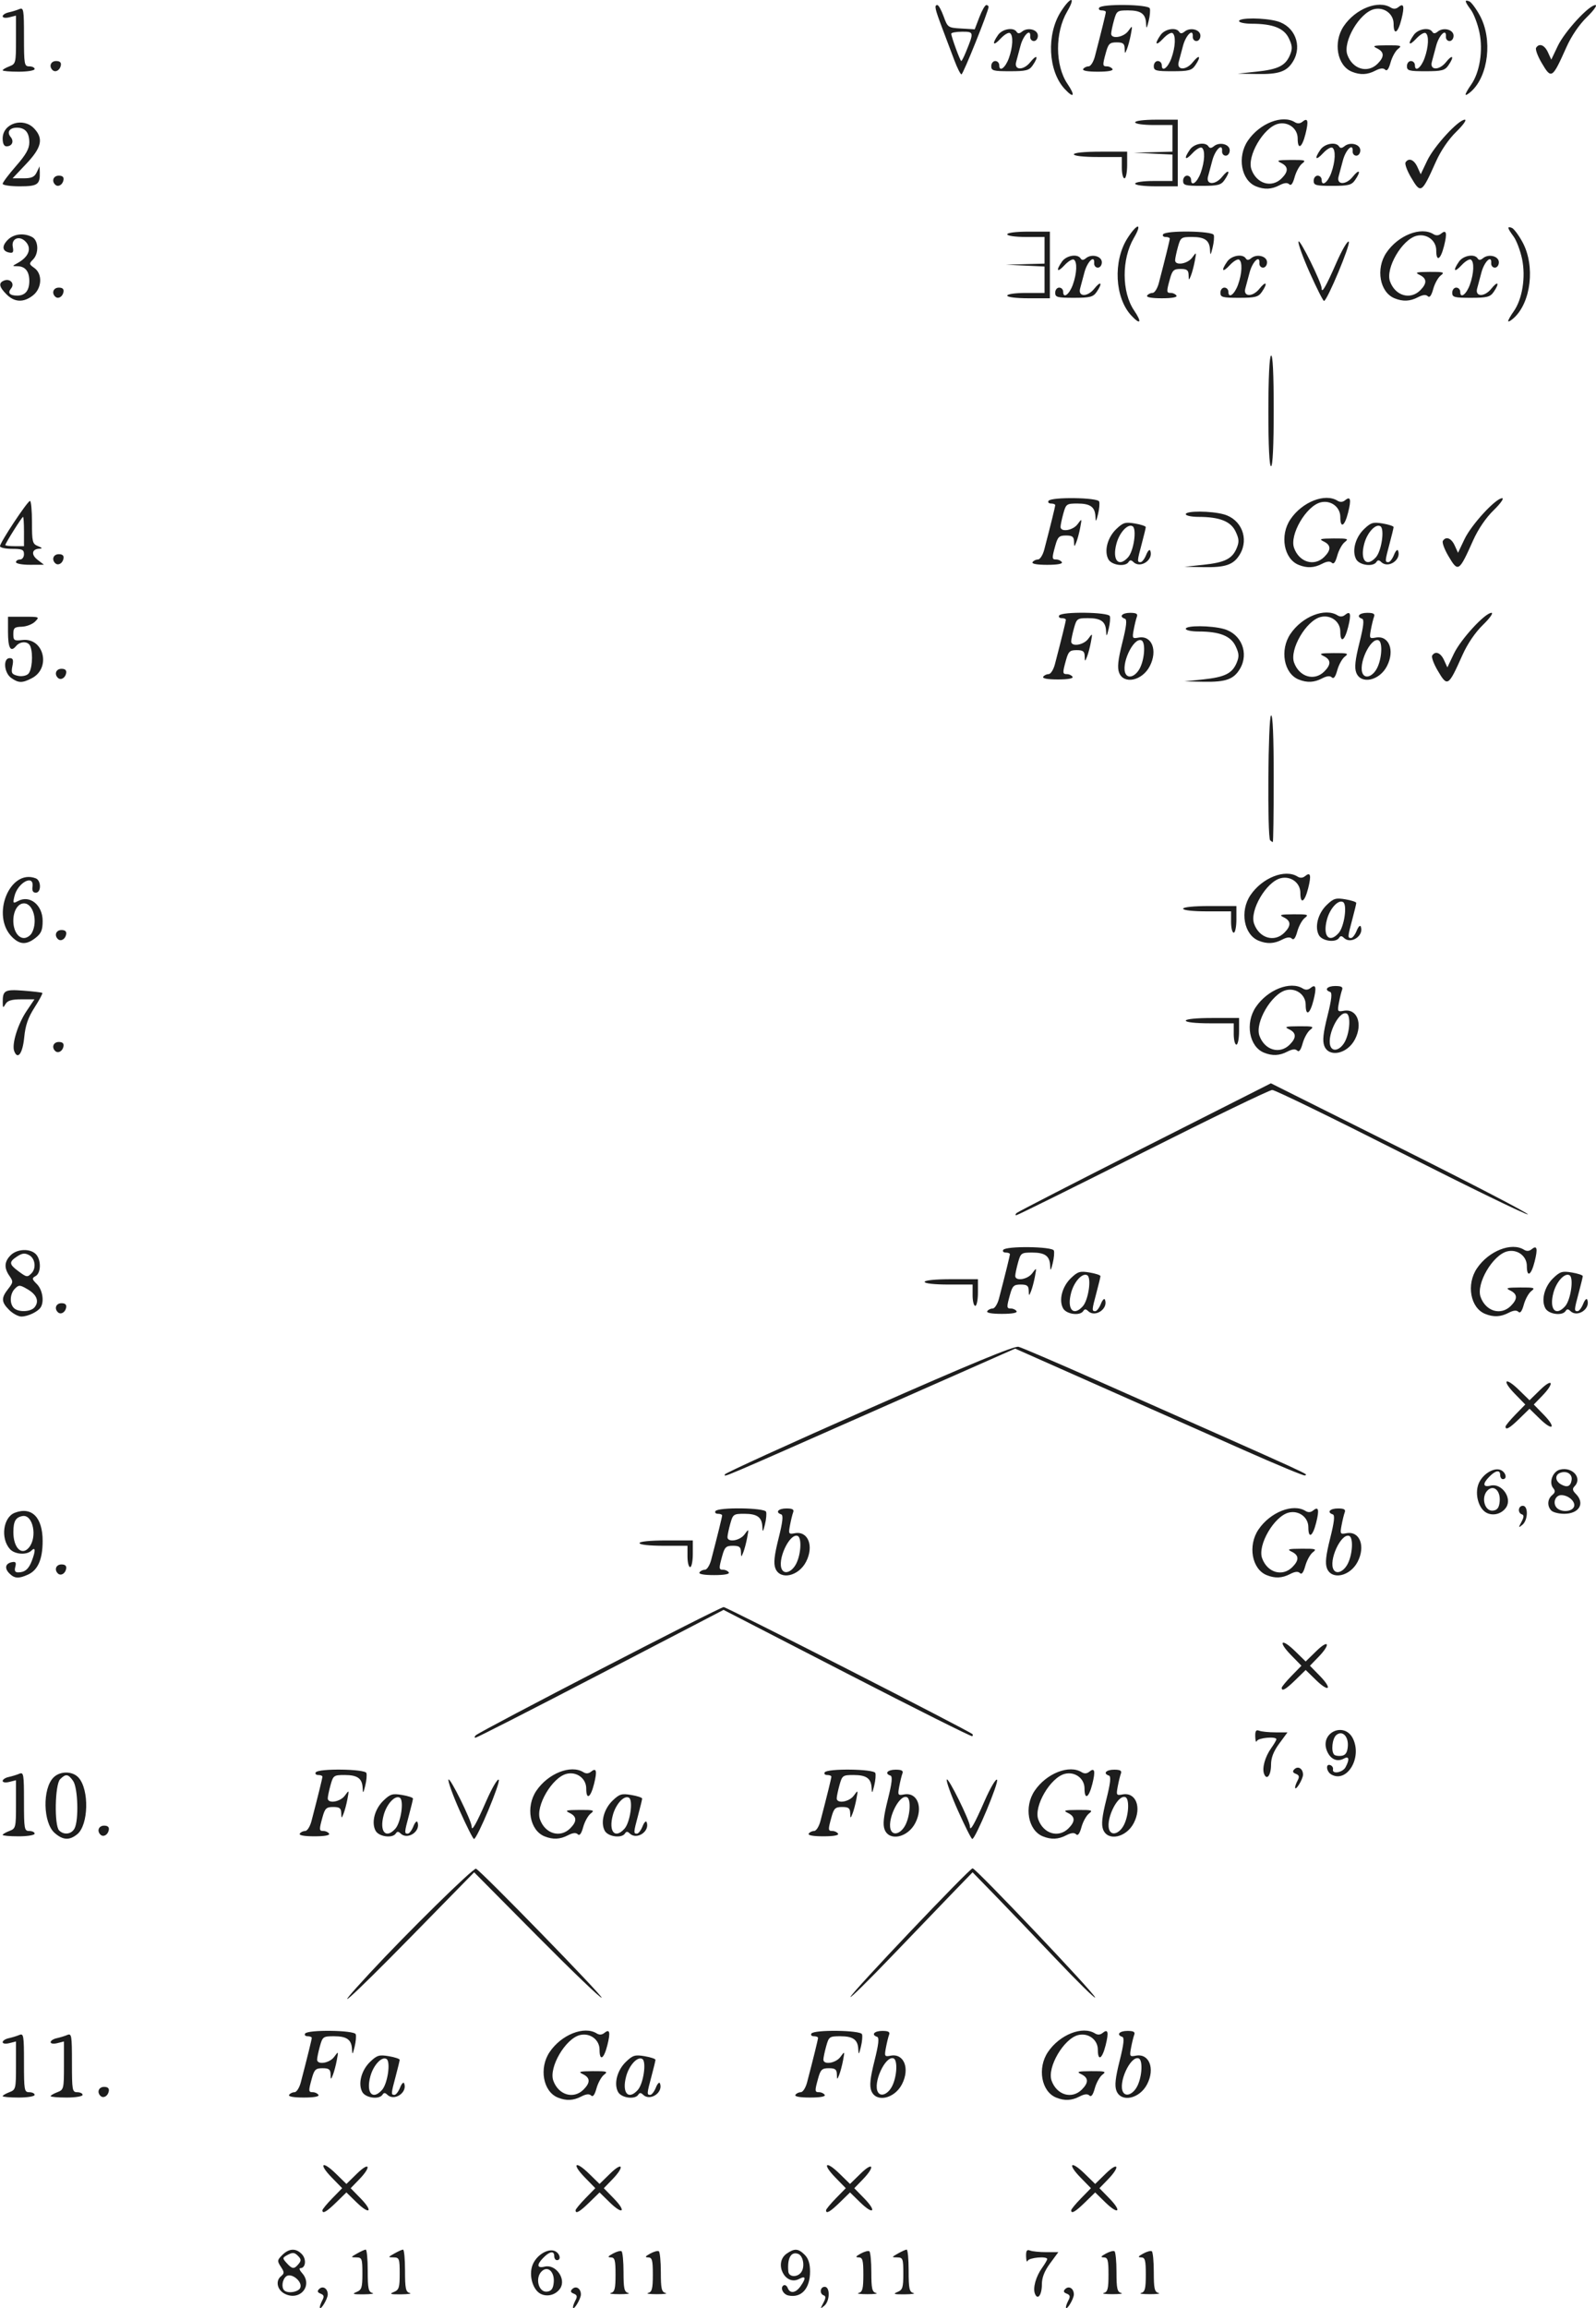 <?xml version="1.0" encoding="UTF-8" standalone="no"?>
<svg
   xmlns:dc="http://purl.org/dc/elements/1.1/"
   xmlns:cc="http://creativecommons.org/ns#"
   xmlns:rdf="http://www.w3.org/1999/02/22-rdf-syntax-ns#"
   xmlns:svg="http://www.w3.org/2000/svg"
   xmlns="http://www.w3.org/2000/svg"
   xmlns:sodipodi="http://sodipodi.sourceforge.net/DTD/sodipodi-0.dtd"
   xmlns:inkscape="http://www.inkscape.org/namespaces/inkscape"
   version="1.1"
   id="svg306"
   width="399.303"
   height="577.276"
   viewBox="0 0 399.303 577.276"
   sodipodi:docname="10-1-5.svg"
   inkscape:version="1.0.1 (c497b03c, 2020-09-10)">
  <defs
     id="defs310" />
  <sodipodi:namedview
     pagecolor="#ffffff"
     bordercolor="#666666"
     borderopacity="1"
     objecttolerance="10"
     gridtolerance="10"
     guidetolerance="10"
     inkscape:pageopacity="0"
     inkscape:pageshadow="2"
     inkscape:window-width="740"
     inkscape:window-height="480"
     id="namedview308"
     showgrid="false"
     fit-margin-top="0"
     fit-margin-left="0"
     fit-margin-right="0"
     fit-margin-bottom="0"
     inkscape:pagecheckerboard="true"
     inkscape:zoom="0.51673355"
     inkscape:cx="419.61009"
     inkscape:cy="286.49046"
     inkscape:window-x="0"
     inkscape:window-y="25"
     inkscape:window-maximized="0"
     inkscape:current-layer="g314" />
  <g
     inkscape:groupmode="layer"
     inkscape:label="Image"
     id="g314"
     transform="translate(-15.333,-16.067)">
    <path
       style="fill:#1d1d1d;stroke-width:0.667"
       d="m 95.355,593.123 c -0.012,-0.299 0.273,-1.094 0.633,-1.767 0.498,-0.93 0.391,-1.324 -0.445,-1.645 -0.787,-0.302 -0.895,-0.626 -0.379,-1.142 0.928,-0.928 2.17,-0.159 2.17,1.342 0,1.141 -1.937,4.284 -1.979,3.211 z m 63.333,0 c -0.012,-0.299 0.273,-1.094 0.633,-1.767 0.498,-0.93 0.391,-1.324 -0.445,-1.645 -0.787,-0.302 -0.895,-0.626 -0.379,-1.142 0.928,-0.928 2.17,-0.159 2.17,1.342 0,1.141 -1.937,4.284 -1.979,3.211 z m 62.632,-1.091 c 0.635,-1.191 0.664,-1.704 0.109,-1.889 C 220.305,589.768 220.501,588 221.667,588 c 1.39,0 1.307,3.583 -0.109,4.752 -1.014,0.837 -1.035,0.775 -0.238,-0.72 z m 60.701,1.091 c -0.012,-0.299 0.273,-1.094 0.633,-1.767 0.498,-0.93 0.391,-1.324 -0.445,-1.645 -0.787,-0.302 -0.895,-0.626 -0.379,-1.142 0.928,-0.928 2.17,-0.159 2.17,1.342 0,1.141 -1.937,4.284 -1.979,3.211 z M 86.596,589.759 c -1.892,-0.94 -2.401,-3.204 -0.986,-4.379 0.898,-0.746 0.897,-1.005 -0.014,-2.395 -0.942,-1.437 -0.914,-1.667 0.358,-2.939 1.71,-1.71 3.494,-1.761 4.959,-0.143 1.137,1.256 0.87,3.43 -0.421,3.43 -0.384,0 -0.202,0.549 0.405,1.219 2.808,3.103 -0.492,7.098 -4.301,5.207 z m 3.87,-1.53 c 0.603,-1.57 -2.29,-3.871 -3.552,-2.825 -0.962,0.798 -1.222,2.731 -0.469,3.484 0.873,0.873 3.605,0.425 4.021,-0.659 z m -0.438,-5.93 c 0.706,-0.851 0.675,-1.216 -0.174,-2.065 -0.834,-0.834 -1.313,-0.881 -2.498,-0.247 -1.4,0.749 -1.414,0.843 -0.308,2.065 1.403,1.55 1.866,1.588 2.98,0.247 z m 60.597,7.474 c -2.01,-0.998 -3.049,-4.669 -2.05,-7.239 0.904,-2.325 3.618,-4.109 5.393,-3.545 1.374,0.436 1.943,2.344 0.699,2.344 -0.367,0 -0.667,-0.45 -0.667,-1 0,-1.385 -1.084,-1.25 -2.667,0.333 -1.806,1.806 -1.689,2.781 0.276,2.288 2.755,-0.691 5.452,3.093 3.881,5.445 -1.073,1.608 -3.19,2.205 -4.865,1.373 z m 3.243,-2.83 C 154.118,584.374 152.523,582.736 151,584 c -1.922,1.595 -0.977,5.52 1.252,5.202 1.038,-0.148 1.469,-0.75 1.616,-2.259 z m 58.689,3.22 c -1.316,-0.284 -2.105,-1.952 -1.19,-2.517 0.353,-0.218 0.822,0.072 1.042,0.645 0.57,1.485 2.009,1.288 3.22,-0.439 1.425,-2.035 1.3,-2.706 -0.34,-1.828 -3.524,1.886 -6.45,-4.001 -3.14,-6.319 1.958,-1.372 2.914,-1.309 4.518,0.296 0.918,0.918 1.333,2.222 1.333,4.185 0,4.278 -2.187,6.68 -5.443,5.978 z m 3.386,-6.055 c 0.776,-1.45 0.27,-3.884 -0.902,-4.333 -1.795,-0.689 -2.781,1.059 -2.479,4.392 0.141,1.553 2.541,1.511 3.381,-0.059 z m 58.314,5.6 c -0.548,-1.429 0.238,-4.26 1.788,-6.436 0.709,-0.996 1.289,-1.989 1.289,-2.207 0,-0.785 -4.563,-0.378 -4.892,0.436 -0.185,0.458 -0.36,-0.024 -0.389,-1.071 -0.041,-1.474 0.186,-1.813 1.002,-1.5 0.58,0.223 2.406,0.405 4.058,0.405 h 3.003 l -2.058,2.798 c -1.435,1.951 -2.058,3.554 -2.058,5.294 0,2.641 -1.069,4.04 -1.743,2.282 z M 104.5,589.313 c 1.323,-0.532 1.5,-1.077 1.5,-4.624 0,-3.719 -0.113,-4.023 -1.5,-4.045 -1.481,-0.023 -1.479,-0.036 0.167,-0.976 0.917,-0.524 1.892,-0.963 2.167,-0.976 0.275,-0.013 0.5,2.354 0.5,5.261 0,4.472 0.179,5.331 1.167,5.589 0.642,0.168 -0.333,0.321 -2.167,0.34 -2.627,0.028 -3.015,-0.093 -1.833,-0.568 z m 9.333,0 c 1.323,-0.532 1.5,-1.077 1.5,-4.624 0,-3.719 -0.113,-4.023 -1.5,-4.045 -1.481,-0.023 -1.479,-0.036 0.167,-0.976 0.917,-0.524 1.892,-0.963 2.167,-0.976 0.275,-0.013 0.5,2.354 0.5,5.261 0,4.472 0.179,5.331 1.167,5.589 0.642,0.168 -0.333,0.321 -2.167,0.34 -2.627,0.028 -3.015,-0.093 -1.833,-0.568 z m 54.333,0.228 c 0.958,-0.25 1.167,-1.069 1.167,-4.589 0,-3.627 -0.179,-4.288 -1.167,-4.308 -0.886,-0.018 -0.768,-0.244 0.492,-0.942 0.912,-0.505 1.887,-0.776 2.167,-0.604 0.28,0.173 0.508,2.524 0.508,5.226 0,4.117 0.189,4.961 1.167,5.217 0.642,0.168 -0.333,0.305 -2.167,0.305 -1.833,0 -2.808,-0.137 -2.167,-0.305 z m 9.333,0 c 0.958,-0.25 1.167,-1.069 1.167,-4.589 0,-3.627 -0.179,-4.288 -1.167,-4.308 -0.886,-0.018 -0.768,-0.244 0.492,-0.942 0.912,-0.505 1.887,-0.776 2.167,-0.604 0.28,0.173 0.508,2.524 0.508,5.226 0,4.117 0.189,4.961 1.167,5.217 0.642,0.168 -0.333,0.305 -2.167,0.305 -1.833,0 -2.808,-0.137 -2.167,-0.305 z m 52.667,0 c 0.958,-0.25 1.167,-1.069 1.167,-4.589 0,-3.627 -0.179,-4.288 -1.167,-4.308 -0.886,-0.018 -0.768,-0.244 0.492,-0.942 0.912,-0.505 1.887,-0.776 2.167,-0.604 0.28,0.173 0.508,2.524 0.508,5.226 0,4.117 0.189,4.961 1.167,5.217 0.642,0.168 -0.333,0.305 -2.167,0.305 -1.833,0 -2.808,-0.137 -2.167,-0.305 z m 9.667,-0.228 c 1.323,-0.532 1.5,-1.077 1.5,-4.624 0,-3.719 -0.113,-4.023 -1.5,-4.045 -1.481,-0.023 -1.479,-0.036 0.167,-0.976 0.917,-0.524 1.892,-0.963 2.167,-0.976 0.275,-0.013 0.5,2.354 0.5,5.261 0,4.472 0.179,5.331 1.167,5.589 0.642,0.168 -0.333,0.321 -2.167,0.34 -2.627,0.028 -3.015,-0.093 -1.833,-0.568 z M 291.5,589.54 c 0.958,-0.25 1.167,-1.069 1.167,-4.589 0,-3.627 -0.179,-4.288 -1.167,-4.308 -0.886,-0.018 -0.768,-0.244 0.492,-0.942 0.912,-0.505 1.887,-0.776 2.167,-0.604 0.28,0.173 0.508,2.524 0.508,5.226 0,4.117 0.189,4.961 1.167,5.217 0.642,0.168 -0.333,0.305 -2.167,0.305 -1.833,0 -2.808,-0.137 -2.167,-0.305 z m 9.333,0 C 301.792,589.29 302,588.471 302,584.951 c 0,-3.627 -0.179,-4.288 -1.167,-4.308 -0.886,-0.018 -0.768,-0.244 0.492,-0.942 0.912,-0.505 1.887,-0.776 2.167,-0.604 0.28,0.173 0.508,2.524 0.508,5.226 0,4.117 0.189,4.961 1.167,5.217 0.642,0.168 -0.333,0.305 -2.167,0.305 -1.833,0 -2.808,-0.137 -2.167,-0.305 z M 96,568.861 c 0,-0.26 1.111,-1.61 2.469,-3 l 2.469,-2.528 -2.592,-2.654 c -3.382,-3.463 -2.463,-4.382 1,-1 L 102,562.271 l 2.667,-2.604 c 3.164,-3.089 3.651,-1.746 0.534,1.471 l -2.133,2.201 2.48,2.54 c 3.237,3.315 2.31,4.238 -1.005,1.001 L 102,564.396 99.472,566.865 c -2.447,2.389 -3.472,2.979 -3.472,1.997 z m 63.333,0 c 0,-0.26 1.111,-1.61 2.469,-3 l 2.469,-2.528 -2.592,-2.654 c -3.382,-3.463 -2.463,-4.382 1,-1 l 2.654,2.592 L 168,559.667 c 3.164,-3.089 3.651,-1.746 0.534,1.471 l -2.133,2.201 2.48,2.54 c 3.237,3.315 2.31,4.238 -1.005,1.001 l -2.542,-2.482 -2.528,2.469 c -2.447,2.389 -3.472,2.979 -3.472,1.997 z m 62.667,0 c 0,-0.26 1.111,-1.61 2.469,-3 l 2.469,-2.528 -2.592,-2.654 c -3.382,-3.463 -2.463,-4.382 1,-1 L 228,562.271 l 2.667,-2.604 c 3.164,-3.089 3.651,-1.746 0.534,1.471 l -2.133,2.201 2.48,2.54 c 3.237,3.315 2.31,4.238 -1.005,1.001 L 228,564.396 225.472,566.865 C 223.025,569.254 222,569.843 222,568.861 Z m 61.333,0 c 0,-0.26 1.111,-1.61 2.469,-3 l 2.469,-2.528 -2.592,-2.654 c -3.382,-3.463 -2.463,-4.382 1,-1 l 2.654,2.592 L 292,559.667 c 3.164,-3.089 3.651,-1.746 0.534,1.471 l -2.133,2.201 2.48,2.54 c 3.237,3.315 2.31,4.238 -1.005,1.001 l -2.542,-2.482 -2.528,2.469 c -2.447,2.389 -3.472,2.979 -3.472,1.997 z M 154.905,540.672 c -3.704,-1.495 -4.764,-7.372 -2.055,-11.391 2.941,-4.365 8.67,-6.619 11.795,-4.642 0.622,0.393 1.295,0.355 1.849,-0.105 1.39,-1.154 1.623,-0.255 0.79,3.052 -0.877,3.481 -1.951,4.085 -1.951,1.096 0,-2.497 -2.402,-4.274 -4.922,-3.642 -3.618,0.908 -7.82,8.104 -6.65,11.389 1.289,3.616 5.074,4.735 7.572,2.238 1.74,-1.74 1.687,-2.959 -0.167,-3.853 -1.261,-0.608 -0.863,-0.727 2.5,-0.747 3.522,-0.021 3.856,0.085 2.798,0.887 -0.661,0.501 -1.51,2.028 -1.887,3.392 -0.462,1.674 -0.904,2.261 -1.36,1.806 -0.456,-0.456 -1.251,-0.375 -2.447,0.249 -1.991,1.039 -3.762,1.121 -5.867,0.271 z m 124.667,0 c -3.704,-1.495 -4.764,-7.372 -2.055,-11.391 2.941,-4.365 8.67,-6.619 11.795,-4.642 0.622,0.393 1.295,0.355 1.849,-0.105 1.39,-1.154 1.623,-0.255 0.79,3.052 -0.877,3.481 -1.951,4.085 -1.951,1.096 0,-2.497 -2.402,-4.274 -4.922,-3.642 -3.618,0.908 -7.82,8.104 -6.65,11.389 1.289,3.616 5.074,4.735 7.572,2.238 1.74,-1.74 1.687,-2.959 -0.167,-3.853 -1.261,-0.608 -0.863,-0.727 2.5,-0.747 3.522,-0.021 3.856,0.085 2.798,0.887 -0.661,0.501 -1.51,2.028 -1.887,3.392 -0.462,1.674 -0.904,2.261 -1.36,1.806 -0.456,-0.456 -1.251,-0.375 -2.447,0.249 -1.991,1.039 -3.762,1.121 -5.867,0.271 z M 16,540.317 c 0,-0.192 0.75,-0.635 1.667,-0.984 1.608,-0.611 1.667,-0.845 1.667,-6.663 v -6.029 l -1.667,0.418 C 16.728,527.295 16,527.189 16,526.817 c 0,-0.364 0.675,-0.808 1.5,-0.987 0.825,-0.179 2.025,-0.546 2.667,-0.816 1.071,-0.45 1.167,0.12 1.167,6.914 0,6.96 0.08,7.405 1.333,7.405 C 23.4,539.333 24,539.633 24,540 c 0,0.37 -1.778,0.667 -4,0.667 -2.2,0 -4,-0.157 -4,-0.35 z m 12,0 c 0,-0.192 0.75,-0.635 1.667,-0.984 1.608,-0.611 1.667,-0.845 1.667,-6.663 v -6.029 l -1.667,0.418 C 28.728,527.295 28,527.189 28,526.817 c 0,-0.364 0.675,-0.808 1.5,-0.987 0.825,-0.179 2.025,-0.546 2.667,-0.816 1.071,-0.45 1.167,0.12 1.167,6.914 0,6.96 0.08,7.405 1.333,7.405 0.733,0 1.333,0.3 1.333,0.667 0,0.37 -1.778,0.667 -4,0.667 -2.2,0 -4,-0.157 -4,-0.35 z m 12.458,-0.081 C 39.515,539.292 40.049,538 41.382,538 c 0.932,0 1.312,0.362 1.167,1.111 -0.238,1.227 -1.376,1.839 -2.091,1.125 z M 87.667,540 c 0.227,-0.367 0.833,-0.667 1.347,-0.667 0.52,0 1.224,-1.109 1.587,-2.5 1.637,-6.276 2.733,-10.726 2.733,-11.096 0,-0.222 -0.468,-0.404 -1.039,-0.404 -0.572,0 -0.854,-0.3 -0.627,-0.667 0.627,-1.014 12.308,-0.86 12.665,0.167 0.159,0.458 0.031,1.883 -0.286,3.167 -0.48,1.947 -0.587,2.052 -0.644,0.633 -0.098,-2.439 -1.274,-3.3 -4.504,-3.3 -2.709,0 -2.866,0.112 -3.53,2.5 -0.382,1.375 -0.696,2.875 -0.698,3.333 -0.006,1.409 3.101,0.923 4.264,-0.667 1.081,-1.477 1.091,-1.465 0.661,0.833 -0.24,1.283 -0.678,2.933 -0.974,3.667 -0.51,1.265 -0.54,1.257 -0.58,-0.167 -0.034,-1.207 -0.426,-1.5 -2.011,-1.5 -1.707,0 -2.061,0.332 -2.663,2.5 -0.902,3.249 -0.884,3.5 0.259,3.5 0.528,0 1.146,0.3 1.373,0.667 0.258,0.417 -1.117,0.667 -3.667,0.667 -2.549,0 -3.924,-0.25 -3.667,-0.667 z m 18.296,-0.737 c -1.104,-2.064 -0.216,-5.437 1.987,-7.548 1.702,-1.631 2.259,-1.797 4.658,-1.392 1.499,0.253 2.722,0.659 2.717,0.902 -0.005,0.243 -0.451,2.091 -0.992,4.108 -1.177,4.386 -1.196,4.667 -0.317,4.667 0.376,0 1.012,-0.825 1.413,-1.833 0.401,-1.008 0.863,-1.475 1.027,-1.037 0.862,2.311 -2.514,4.546 -4.247,2.812 -0.522,-0.522 -0.85,-0.522 -1.173,0 -0.805,1.303 -4.26,0.841 -5.073,-0.679 z m 4.931,-0.479 c 1.415,-1.563 2.229,-7.091 1.143,-7.762 -1.182,-0.73 -3.288,1.532 -4.046,4.345 -1.111,4.125 0.522,6.047 2.903,3.417 z m 59.069,0.479 c -1.104,-2.064 -0.216,-5.437 1.987,-7.548 1.702,-1.631 2.259,-1.797 4.658,-1.392 1.499,0.253 2.722,0.659 2.717,0.902 -0.005,0.243 -0.451,2.091 -0.992,4.108 -1.177,4.386 -1.196,4.667 -0.317,4.667 0.376,0 1.012,-0.825 1.413,-1.833 0.401,-1.008 0.863,-1.475 1.027,-1.037 0.862,2.311 -2.514,4.546 -4.247,2.812 -0.522,-0.522 -0.85,-0.522 -1.173,0 -0.805,1.303 -4.26,0.841 -5.073,-0.679 z m 4.931,-0.479 c 1.415,-1.563 2.229,-7.091 1.143,-7.762 -1.182,-0.73 -3.288,1.532 -4.046,4.345 -1.111,4.125 0.522,6.047 2.903,3.417 z M 214.333,540 c 0.227,-0.367 0.833,-0.667 1.347,-0.667 0.52,0 1.224,-1.109 1.587,-2.5 1.637,-6.276 2.733,-10.726 2.733,-11.096 0,-0.222 -0.468,-0.404 -1.039,-0.404 -0.572,0 -0.854,-0.3 -0.627,-0.667 0.627,-1.014 12.308,-0.86 12.665,0.167 0.159,0.458 0.031,1.883 -0.286,3.167 -0.48,1.947 -0.587,2.052 -0.644,0.633 -0.098,-2.439 -1.274,-3.3 -4.504,-3.3 -2.709,0 -2.866,0.112 -3.53,2.5 -0.382,1.375 -0.696,2.875 -0.698,3.333 -0.006,1.409 3.101,0.923 4.264,-0.667 1.081,-1.477 1.091,-1.465 0.661,0.833 -0.24,1.283 -0.678,2.933 -0.974,3.667 -0.51,1.265 -0.54,1.257 -0.58,-0.167 -0.034,-1.207 -0.426,-1.5 -2.011,-1.5 -1.707,0 -2.061,0.332 -2.663,2.5 -0.902,3.249 -0.884,3.5 0.259,3.5 0.528,0 1.146,0.3 1.373,0.667 0.258,0.417 -1.117,0.667 -3.667,0.667 -2.549,0 -3.924,-0.25 -3.667,-0.667 z m 18.986,-1.036 c -0.479,-1.26 -0.272,-3.2 0.797,-7.462 1.045,-4.168 1.229,-5.831 0.664,-6.02 C 233.217,524.961 234.053,524 236.071,524 c 1.522,0 1.974,0.253 1.706,0.953 -0.201,0.524 -0.56,1.987 -0.797,3.252 -0.406,2.162 -0.334,2.281 1.189,1.99 3.343,-0.639 4.863,3.21 2.824,7.152 -1.891,3.658 -6.526,4.635 -7.673,1.618 z m 5.278,-1.278 c 1.172,-2.446 1.335,-6.455 0.277,-6.825 -2.055,-0.721 -5.239,6.265 -3.867,8.485 0.769,1.244 2.605,0.396 3.59,-1.659 z m 56.055,1.278 c -0.479,-1.26 -0.272,-3.2 0.797,-7.462 1.045,-4.168 1.229,-5.831 0.664,-6.02 C 294.55,524.961 295.387,524 297.405,524 c 1.522,0 1.974,0.253 1.706,0.953 -0.201,0.524 -0.56,1.987 -0.797,3.252 -0.406,2.162 -0.334,2.281 1.189,1.99 3.343,-0.639 4.863,3.21 2.824,7.152 -1.891,3.658 -6.526,4.635 -7.673,1.618 z m 5.278,-1.278 c 1.172,-2.446 1.335,-6.455 0.277,-6.825 -2.055,-0.721 -5.239,6.265 -3.867,8.485 0.769,1.244 2.605,0.396 3.59,-1.659 z M 107.881,509.5 c 9.475,-10.218 25.906,-26.356 26.542,-26.069 1.298,0.584 31.805,31.897 31.436,32.266 -0.22,0.22 -7.487,-6.747 -16.149,-15.482 l -15.749,-15.882 -15.512,15.833 C 102.747,516.192 96.823,521.425 107.881,509.5 Z m 120.233,5.997 c 0.293,-1.105 29.798,-32.164 30.555,-32.164 0.816,0 30.666,31.459 30.657,32.309 -0.005,0.38 -4.42,-3.959 -9.812,-9.643 -5.392,-5.683 -12.289,-12.883 -15.327,-16 l -5.523,-5.667 -4.847,5 c -2.666,2.75 -9.589,9.95 -15.386,16 -5.796,6.05 -10.439,10.624 -10.317,10.164 z M 29.015,474.5 c -2.917,-2.534 -3.101,-11.08 -0.3,-13.881 1.66,-1.66 4.752,-1.646 6.268,0.029 2.714,2.999 2.507,11.867 -0.331,14.165 -1.957,1.585 -3.555,1.496 -5.637,-0.313 z m 4.962,-1.123 c 1.097,-2.049 0.859,-10.172 -0.348,-11.895 -1.23,-1.756 -1.844,-1.838 -3.248,-0.434 -1.308,1.308 -1.506,11.561 -0.248,12.819 1.201,1.201 3.065,0.964 3.843,-0.49 z m 96.394,-4.398 c -1.724,-3.862 -2.998,-7.387 -2.832,-7.833 0.299,-0.805 5.795,10.311 5.795,11.721 0,1.399 1.1,-0.516 3.668,-6.386 1.408,-3.219 2.808,-5.605 3.11,-5.303 0.55,0.55 -5.411,14.819 -6.192,14.821 -0.228,5.2e-4 -1.825,-3.159 -3.548,-7.02 z m 21.201,6.36 c -3.704,-1.495 -4.764,-7.372 -2.055,-11.391 2.941,-4.365 8.67,-6.619 11.795,-4.642 0.622,0.393 1.295,0.355 1.849,-0.105 1.39,-1.154 1.623,-0.255 0.79,3.052 C 163.074,465.733 162,466.337 162,463.349 c 0,-2.497 -2.402,-4.274 -4.922,-3.642 -3.618,0.908 -7.82,8.105 -6.65,11.389 1.289,3.616 5.074,4.735 7.572,2.238 1.74,-1.74 1.687,-2.959 -0.167,-3.853 -1.261,-0.608 -0.863,-0.727 2.5,-0.747 3.522,-0.021 3.856,0.085 2.798,0.887 -0.661,0.501 -1.51,2.028 -1.887,3.392 -0.462,1.674 -0.904,2.261 -1.36,1.806 -0.456,-0.456 -1.251,-0.375 -2.447,0.249 -1.991,1.039 -3.762,1.121 -5.867,0.271 z m 103.466,-6.36 c -1.724,-3.862 -2.998,-7.387 -2.832,-7.833 0.299,-0.805 5.795,10.311 5.795,11.721 0,1.399 1.1,-0.516 3.668,-6.386 1.408,-3.219 2.808,-5.605 3.11,-5.303 0.55,0.55 -5.411,14.819 -6.192,14.821 -0.228,5.2e-4 -1.825,-3.159 -3.548,-7.02 z m 21.201,6.36 c -3.704,-1.495 -4.764,-7.372 -2.055,-11.391 2.941,-4.365 8.67,-6.619 11.795,-4.642 0.622,0.393 1.295,0.355 1.849,-0.105 1.39,-1.154 1.623,-0.255 0.79,3.052 -0.877,3.481 -1.951,4.085 -1.951,1.096 0,-2.497 -2.402,-4.274 -4.922,-3.642 -3.618,0.908 -7.82,8.105 -6.65,11.389 1.289,3.616 5.074,4.735 7.572,2.238 1.74,-1.74 1.687,-2.959 -0.167,-3.853 -1.261,-0.608 -0.863,-0.727 2.5,-0.747 3.522,-0.021 3.856,0.085 2.798,0.887 -0.661,0.501 -1.51,2.028 -1.887,3.392 -0.462,1.674 -0.904,2.261 -1.36,1.806 -0.456,-0.456 -1.251,-0.375 -2.447,0.249 -1.991,1.039 -3.762,1.121 -5.867,0.271 z M 16,474.983 c 0,-0.192 0.75,-0.635 1.667,-0.984 1.608,-0.611 1.667,-0.845 1.667,-6.663 v -6.029 l -1.667,0.418 C 16.728,461.962 16,461.856 16,461.483 c 0,-0.364 0.675,-0.808 1.5,-0.987 0.825,-0.179 2.025,-0.546 2.667,-0.816 1.071,-0.45 1.167,0.12 1.167,6.914 0,6.96 0.08,7.405 1.333,7.405 C 23.4,474 24,474.3 24,474.667 c 0,0.37 -1.778,0.667 -4,0.667 -2.2,0 -4,-0.157 -4,-0.35 z m 24.458,-0.081 c -0.944,-0.944 -0.41,-2.236 0.924,-2.236 0.932,0 1.312,0.362 1.167,1.111 -0.238,1.227 -1.376,1.839 -2.091,1.125 z m 49.875,-0.236 C 90.56,474.3 91.166,474 91.68,474 c 0.52,0 1.224,-1.109 1.587,-2.5 1.637,-6.276 2.733,-10.726 2.733,-11.096 0,-0.222 -0.468,-0.404 -1.039,-0.404 -0.572,0 -0.854,-0.3 -0.627,-0.667 0.627,-1.014 12.308,-0.86 12.665,0.167 0.159,0.458 0.031,1.883 -0.286,3.167 -0.48,1.947 -0.587,2.052 -0.644,0.633 -0.098,-2.439 -1.274,-3.3 -4.504,-3.3 -2.709,0 -2.866,0.112 -3.53,2.5 -0.382,1.375 -0.696,2.875 -0.698,3.333 -0.006,1.409 3.101,0.923 4.264,-0.667 1.081,-1.477 1.091,-1.465 0.661,0.833 -0.24,1.283 -0.678,2.933 -0.974,3.667 -0.51,1.265 -0.54,1.257 -0.58,-0.167 -0.034,-1.207 -0.426,-1.5 -2.011,-1.5 -1.707,0 -2.061,0.332 -2.663,2.5 -0.902,3.249 -0.884,3.5 0.259,3.5 0.528,0 1.146,0.3 1.373,0.667 0.258,0.417 -1.117,0.667 -3.667,0.667 -2.549,0 -3.924,-0.25 -3.667,-0.667 z m 18.962,-0.737 c -1.104,-2.064 -0.216,-5.437 1.987,-7.548 1.702,-1.631 2.259,-1.797 4.658,-1.391 1.499,0.253 2.722,0.659 2.717,0.902 -0.005,0.243 -0.451,2.091 -0.992,4.108 -1.177,4.386 -1.196,4.667 -0.317,4.667 0.376,0 1.012,-0.825 1.413,-1.833 0.401,-1.008 0.863,-1.475 1.027,-1.037 0.862,2.311 -2.514,4.546 -4.247,2.812 -0.522,-0.522 -0.85,-0.522 -1.173,0 -0.805,1.303 -4.26,0.841 -5.073,-0.679 z m 4.931,-0.479 c 1.415,-1.563 2.229,-7.091 1.143,-7.762 -1.182,-0.73 -3.288,1.532 -4.046,4.345 -1.111,4.125 0.522,6.047 2.903,3.417 z m 52.403,0.479 c -1.104,-2.064 -0.216,-5.437 1.987,-7.548 1.702,-1.631 2.259,-1.797 4.658,-1.391 1.499,0.253 2.722,0.659 2.717,0.902 -0.005,0.243 -0.451,2.091 -0.992,4.108 -1.177,4.386 -1.196,4.667 -0.317,4.667 0.376,0 1.012,-0.825 1.413,-1.833 0.401,-1.008 0.863,-1.475 1.027,-1.037 0.862,2.311 -2.514,4.546 -4.247,2.812 -0.522,-0.522 -0.85,-0.522 -1.173,0 -0.805,1.303 -4.26,0.841 -5.073,-0.679 z m 4.931,-0.479 c 1.415,-1.563 2.229,-7.091 1.143,-7.762 -1.182,-0.73 -3.288,1.532 -4.046,4.345 -1.111,4.125 0.522,6.047 2.903,3.417 z m 46.107,1.215 C 217.893,474.3 218.499,474 219.014,474 c 0.52,0 1.224,-1.109 1.587,-2.5 1.637,-6.276 2.733,-10.726 2.733,-11.096 0,-0.222 -0.468,-0.404 -1.039,-0.404 -0.572,0 -0.854,-0.3 -0.627,-0.667 0.627,-1.014 12.308,-0.86 12.665,0.167 0.159,0.458 0.031,1.883 -0.286,3.167 -0.48,1.947 -0.587,2.052 -0.644,0.633 -0.098,-2.439 -1.274,-3.3 -4.504,-3.3 -2.708,0 -2.866,0.112 -3.53,2.5 -0.382,1.375 -0.696,2.875 -0.698,3.333 -0.006,1.409 3.101,0.923 4.264,-0.667 1.081,-1.477 1.091,-1.465 0.661,0.833 -0.24,1.283 -0.678,2.933 -0.974,3.667 -0.51,1.265 -0.54,1.257 -0.58,-0.167 -0.034,-1.207 -0.426,-1.5 -2.011,-1.5 -1.707,0 -2.061,0.332 -2.663,2.5 -0.902,3.249 -0.884,3.5 0.259,3.5 0.528,0 1.146,0.3 1.373,0.667 0.258,0.417 -1.117,0.667 -3.667,0.667 -2.549,0 -3.924,-0.25 -3.667,-0.667 z m 18.986,-1.036 c -0.479,-1.26 -0.272,-3.2 0.797,-7.462 1.045,-4.168 1.229,-5.831 0.664,-6.02 -1.564,-0.521 -0.727,-1.482 1.291,-1.482 1.522,0 1.974,0.253 1.706,0.953 -0.201,0.524 -0.56,1.987 -0.797,3.252 -0.406,2.162 -0.334,2.281 1.189,1.99 3.343,-0.639 4.863,3.21 2.824,7.152 -1.891,3.658 -6.526,4.635 -7.673,1.618 z m 5.278,-1.278 c 1.172,-2.446 1.335,-6.455 0.277,-6.825 -2.055,-0.721 -5.239,6.265 -3.867,8.485 0.769,1.244 2.605,0.396 3.59,-1.659 z m 49.389,1.278 c -0.479,-1.26 -0.272,-3.2 0.797,-7.462 1.045,-4.168 1.229,-5.831 0.664,-6.02 -1.564,-0.521 -0.727,-1.482 1.291,-1.482 1.522,0 1.974,0.253 1.706,0.953 -0.201,0.524 -0.56,1.987 -0.797,3.252 -0.406,2.162 -0.334,2.281 1.189,1.99 3.343,-0.639 4.863,3.21 2.824,7.152 -1.891,3.658 -6.526,4.635 -7.673,1.618 z m 5.278,-1.278 c 1.172,-2.446 1.335,-6.455 0.277,-6.825 -2.055,-0.721 -5.239,6.265 -3.867,8.485 0.769,1.244 2.605,0.396 3.59,-1.659 z m 42.757,-9.23 c -0.012,-0.299 0.273,-1.094 0.633,-1.767 0.498,-0.93 0.391,-1.324 -0.445,-1.645 -0.787,-0.302 -0.895,-0.626 -0.379,-1.142 0.928,-0.928 2.17,-0.159 2.17,1.342 0,1.141 -1.937,4.284 -1.979,3.211 z m -7.764,-3.415 c -0.548,-1.429 0.238,-4.26 1.788,-6.436 0.709,-0.996 1.289,-1.989 1.289,-2.207 0,-0.785 -4.563,-0.378 -4.892,0.436 -0.185,0.458 -0.36,-0.024 -0.389,-1.071 -0.041,-1.474 0.186,-1.813 1.002,-1.5 0.58,0.223 2.406,0.405 4.058,0.405 h 3.003 l -2.058,2.798 c -1.435,1.951 -2.058,3.554 -2.058,5.294 0,2.641 -1.069,4.04 -1.743,2.282 z m 16.838,0.172 c -1.27,-0.711 -1.503,-2.807 -0.261,-2.352 0.458,0.168 0.758,0.643 0.667,1.056 -0.285,1.284 2.415,0.821 3.143,-0.539 1.05,-1.961 0.877,-2.882 -0.405,-2.164 -1.683,0.942 -3.382,0.188 -4.24,-1.883 -1.926,-4.649 4.481,-7.53 6.567,-2.953 2.195,4.818 -1.625,10.988 -5.471,8.836 z m 4.106,-6.936 c 0.251,-2.569 -1.345,-4.207 -2.867,-2.943 -1.026,0.852 -1.372,4.073 -0.527,4.917 0.26,0.26 1.085,0.385 1.833,0.278 0.979,-0.14 1.417,-0.772 1.561,-2.252 z M 134.367,450.071 C 135.55,448.957 195.413,418 196.383,418 c 0.76,0 61.143,30.817 62.228,31.759 0.153,0.133 0.142,0.377 -0.024,0.543 -0.166,0.166 -14.236,-6.876 -31.266,-15.648 l -30.965,-15.95 -30.738,15.982 c -16.906,8.79 -30.996,15.982 -31.311,15.982 -0.315,0 -0.288,-0.268 0.06,-0.596 z m 201.633,-11.876 c 0,-0.26 1.111,-1.61 2.469,-3 l 2.469,-2.528 -2.592,-2.654 c -3.382,-3.463 -2.463,-4.382 1,-1 l 2.654,2.592 L 344.667,429 c 3.164,-3.089 3.651,-1.746 0.534,1.471 l -2.133,2.201 2.48,2.54 c 3.237,3.315 2.31,4.238 -1.005,1.001 l -2.542,-2.482 -2.528,2.469 c -2.447,2.389 -3.472,2.979 -3.472,1.997 z M 17.685,409.589 c -1.293,-1.293 -1.021,-2.503 0.633,-2.823 0.938,-0.182 1.125,0.078 0.841,1.167 -0.264,1.009 -0.057,1.398 0.738,1.39 1.665,-0.015 2.612,-0.819 3.396,-2.88 0.971,-2.554 0.934,-3.602 -0.092,-2.576 -1.177,1.177 -4.171,0.973 -5.378,-0.367 -2.409,-2.674 -1.706,-7.968 1.208,-9.086 4.232,-1.624 6.97,1.143 6.97,7.042 0,4.571 -1.178,7.289 -3.648,8.414 -2.341,1.067 -3.383,1.004 -4.667,-0.281 z m 4.897,-6.486 c 2.172,-2.617 0.995,-8.34 -1.618,-7.87 -1.707,0.307 -2.274,1.293 -2.286,3.977 -0.018,3.971 2.093,6.076 3.904,3.893 z m 309.657,6.902 c -3.704,-1.495 -4.764,-7.372 -2.055,-11.391 2.941,-4.365 8.67,-6.619 11.795,-4.642 0.622,0.393 1.295,0.355 1.849,-0.105 1.39,-1.154 1.623,-0.255 0.79,3.052 -0.877,3.481 -1.951,4.085 -1.951,1.096 0,-2.497 -2.402,-4.274 -4.922,-3.642 -3.618,0.908 -7.82,8.105 -6.65,11.389 1.289,3.616 5.074,4.735 7.572,2.238 1.74,-1.74 1.687,-2.959 -0.167,-3.853 -1.261,-0.608 -0.863,-0.727 2.5,-0.747 3.522,-0.021 3.856,0.085 2.798,0.887 -0.661,0.501 -1.51,2.028 -1.887,3.392 -0.462,1.674 -0.904,2.261 -1.36,1.806 -0.456,-0.456 -1.251,-0.375 -2.447,0.249 -1.991,1.039 -3.762,1.121 -5.867,0.271 z M 29.792,409.569 c -0.944,-0.944 -0.41,-2.236 0.924,-2.236 0.932,0 1.312,0.362 1.167,1.111 -0.238,1.227 -1.376,1.839 -2.091,1.125 z m 160.542,-0.236 c 0.227,-0.367 0.833,-0.667 1.347,-0.667 0.52,0 1.224,-1.109 1.587,-2.5 1.637,-6.276 2.733,-10.726 2.733,-11.096 0,-0.222 -0.468,-0.404 -1.039,-0.404 -0.572,0 -0.854,-0.3 -0.627,-0.667 0.627,-1.014 12.308,-0.86 12.665,0.167 0.159,0.458 0.031,1.883 -0.286,3.167 -0.48,1.947 -0.587,2.052 -0.644,0.633 -0.098,-2.439 -1.274,-3.3 -4.504,-3.3 -2.709,0 -2.866,0.112 -3.53,2.5 -0.382,1.375 -0.696,2.875 -0.698,3.333 -0.006,1.409 3.101,0.923 4.264,-0.667 1.081,-1.477 1.091,-1.465 0.661,0.833 -0.24,1.283 -0.678,2.933 -0.974,3.667 -0.51,1.265 -0.54,1.257 -0.58,-0.167 -0.034,-1.207 -0.426,-1.5 -2.011,-1.5 -1.707,0 -2.061,0.332 -2.663,2.5 -0.902,3.249 -0.884,3.5 0.259,3.5 0.528,0 1.146,0.3 1.373,0.667 C 197.924,409.75 196.549,410 194,410 c -2.549,0 -3.924,-0.25 -3.667,-0.667 z m 18.986,-1.036 c -0.479,-1.26 -0.272,-3.2 0.797,-7.462 1.045,-4.168 1.229,-5.831 0.664,-6.02 -1.564,-0.521 -0.727,-1.482 1.291,-1.482 1.522,0 1.974,0.253 1.706,0.953 -0.201,0.524 -0.56,1.987 -0.797,3.252 -0.406,2.162 -0.334,2.281 1.189,1.99 3.343,-0.639 4.863,3.21 2.824,7.152 -1.891,3.658 -6.526,4.635 -7.673,1.618 z m 5.278,-1.278 c 1.172,-2.446 1.335,-6.455 0.277,-6.825 -2.055,-0.721 -5.239,6.265 -3.867,8.485 0.769,1.244 2.605,0.396 3.59,-1.659 z m 132.722,1.278 c -0.479,-1.26 -0.272,-3.2 0.797,-7.462 1.045,-4.168 1.229,-5.831 0.664,-6.02 -1.564,-0.521 -0.727,-1.482 1.291,-1.482 1.522,0 1.974,0.253 1.706,0.953 -0.201,0.524 -0.56,1.987 -0.797,3.252 -0.406,2.162 -0.334,2.281 1.189,1.99 3.343,-0.639 4.863,3.21 2.824,7.152 -1.891,3.658 -6.526,4.635 -7.673,1.618 z m 5.278,-1.278 c 1.172,-2.446 1.335,-6.455 0.277,-6.825 -2.055,-0.721 -5.239,6.265 -3.867,8.485 0.769,1.244 2.605,0.396 3.59,-1.659 z m -165.265,-1.686 v -2.667 h -6 c -3.556,0 -6,-0.272 -6,-0.667 0,-0.4 2.667,-0.667 6.667,-0.667 h 6.667 v 3.333 c 0,1.833 -0.3,3.333 -0.667,3.333 -0.367,0 -0.667,-1.2 -0.667,-2.667 z m 208.653,-8.635 c 0.635,-1.191 0.664,-1.704 0.109,-1.889 -1.124,-0.375 -0.928,-2.143 0.238,-2.143 1.39,0 1.307,3.583 -0.109,4.752 -1.014,0.837 -1.035,0.775 -0.238,-0.72 z m -8.695,-2.258 c -2.01,-0.998 -3.049,-4.669 -2.05,-7.239 0.904,-2.325 3.618,-4.109 5.393,-3.545 1.374,0.436 1.943,2.344 0.699,2.344 -0.367,0 -0.667,-0.45 -0.667,-1 0,-1.385 -1.084,-1.25 -2.667,0.333 -1.806,1.806 -1.689,2.781 0.276,2.288 2.755,-0.691 5.452,3.093 3.881,5.445 -1.073,1.608 -3.19,2.205 -4.865,1.373 z m 3.243,-2.83 c 0.251,-2.569 -1.345,-4.207 -2.867,-2.943 -1.922,1.595 -0.977,5.52 1.252,5.202 1.038,-0.148 1.469,-0.75 1.616,-2.259 z m 12.933,2.257 c -1.098,-1.098 -1.003,-2.868 0.208,-3.873 0.762,-0.632 0.825,-1.057 0.259,-1.74 -1.155,-1.392 -0.146,-4.175 1.681,-4.633 3.155,-0.792 5.688,2.143 3.628,4.204 -0.565,0.565 -0.481,1.034 0.333,1.848 2.384,2.384 0.863,4.995 -2.91,4.995 -1.32,0 -2.76,-0.36 -3.2,-0.8 z m 5.663,-0.963 C 409.601,391.675 407.763,390 405.944,390 c -1.453,0 -2.195,1.894 -1.207,3.084 1.051,1.266 3.882,1.15 4.392,-0.181 z m -0.594,-6.704 c 0.219,-1.48 -1.257,-2.392 -2.869,-1.774 -1.351,0.519 -1.264,2.022 0.167,2.853 1.573,0.914 2.459,0.56 2.702,-1.079 z m -211.869,-1.38 c 0,-0.293 16.198,-7.68 35.995,-16.416 25.422,-11.219 36.437,-15.772 37.5,-15.504 0.828,0.209 10.055,4.173 20.505,8.81 56.215,24.944 51.654,22.859 51.144,23.369 -0.167,0.167 -7.018,-2.676 -15.224,-6.317 -8.206,-3.641 -24.451,-10.848 -36.099,-16.015 l -21.178,-9.394 -34.155,15.084 c -41.037,18.123 -38.488,17.038 -38.488,16.383 z m 195.333,-11.958 c 0,-0.26 1.111,-1.61 2.469,-3 l 2.469,-2.528 -2.592,-2.654 c -3.382,-3.463 -2.463,-4.382 1,-1 l 2.654,2.592 2.667,-2.604 c 3.164,-3.089 3.651,-1.746 0.534,1.471 l -2.133,2.201 2.48,2.54 c 3.237,3.315 2.31,4.238 -1.005,1.001 l -2.542,-2.482 -2.528,2.469 c -2.447,2.389 -3.472,2.979 -3.472,1.997 z M 17.636,343.697 c -1.995,-1.995 -2.045,-2.998 -0.26,-5.267 1.271,-1.616 1.296,-1.863 0.333,-3.238 C 16.308,333.191 16.397,331.603 18,330 c 1.595,-1.595 4.83,-1.742 6.286,-0.286 1.375,1.375 1.35,4.717 -0.042,5.496 -0.979,0.548 -0.946,0.754 0.333,2.033 1.402,1.402 1.87,4.39 0.913,5.823 -0.732,1.096 -3.215,2.266 -4.81,2.266 -0.774,0 -2.144,-0.736 -3.044,-1.636 z m 6.337,-0.665 c 1.227,-1.478 0.578,-3.163 -1.74,-4.517 -1.923,-1.123 -2.184,-1.136 -3.164,-0.155 -1.262,1.262 -1.398,3.711 -0.269,4.84 1.105,1.105 4.201,1.004 5.173,-0.168 z M 23.2,334.533 c 1.258,-1.258 0.942,-3.744 -0.578,-4.557 -1.072,-0.574 -1.738,-0.501 -3,0.325 -2.074,1.359 -2.04,1.942 0.211,3.622 2.171,1.62 2.328,1.648 3.367,0.61 z m 363.705,10.139 c -3.704,-1.495 -4.764,-7.372 -2.055,-11.391 2.941,-4.365 8.67,-6.619 11.795,-4.642 0.622,0.393 1.295,0.355 1.849,-0.105 1.39,-1.154 1.623,-0.255 0.79,3.052 -0.877,3.481 -1.951,4.085 -1.951,1.096 0,-2.497 -2.402,-4.274 -4.922,-3.642 -3.618,0.908 -7.82,8.104 -6.65,11.389 1.289,3.616 5.074,4.735 7.572,2.238 1.74,-1.74 1.687,-2.959 -0.167,-3.853 -1.261,-0.608 -0.863,-0.727 2.5,-0.747 3.522,-0.021 3.856,0.085 2.798,0.887 -0.661,0.501 -1.51,2.028 -1.887,3.392 -0.462,1.674 -0.904,2.261 -1.36,1.806 -0.456,-0.456 -1.251,-0.375 -2.447,0.249 -1.991,1.039 -3.762,1.121 -5.867,0.271 z M 29.792,344.236 C 28.848,343.292 29.382,342 30.716,342 c 0.932,0 1.312,0.362 1.167,1.111 -0.238,1.227 -1.376,1.839 -2.091,1.125 z M 262.333,344 c 0.227,-0.367 0.833,-0.667 1.347,-0.667 0.52,0 1.224,-1.109 1.587,-2.5 1.637,-6.276 2.733,-10.726 2.733,-11.096 0,-0.222 -0.468,-0.404 -1.039,-0.404 -0.572,0 -0.854,-0.3 -0.627,-0.667 0.627,-1.014 12.308,-0.86 12.665,0.167 0.159,0.458 0.031,1.883 -0.286,3.167 -0.48,1.947 -0.587,2.052 -0.644,0.633 -0.098,-2.439 -1.274,-3.3 -4.504,-3.3 -2.709,0 -2.866,0.112 -3.53,2.5 -0.382,1.375 -0.696,2.875 -0.698,3.333 -0.006,1.409 3.101,0.923 4.264,-0.667 1.081,-1.477 1.091,-1.465 0.661,0.833 -0.24,1.283 -0.678,2.933 -0.974,3.667 -0.51,1.265 -0.54,1.257 -0.58,-0.167 -0.034,-1.207 -0.426,-1.5 -2.011,-1.5 -1.707,0 -2.061,0.332 -2.663,2.5 -0.902,3.249 -0.884,3.5 0.259,3.5 0.528,0 1.146,0.3 1.373,0.667 0.258,0.417 -1.117,0.667 -3.667,0.667 -2.549,0 -3.924,-0.25 -3.667,-0.667 z m 18.962,-0.737 c -1.104,-2.064 -0.216,-5.437 1.987,-7.548 1.702,-1.631 2.259,-1.797 4.658,-1.392 1.499,0.253 2.722,0.659 2.717,0.902 -0.005,0.243 -0.451,2.091 -0.992,4.108 -1.177,4.386 -1.196,4.667 -0.317,4.667 0.376,0 1.012,-0.825 1.413,-1.833 0.401,-1.008 0.863,-1.475 1.027,-1.037 0.862,2.311 -2.514,4.546 -4.247,2.812 -0.522,-0.522 -0.85,-0.522 -1.173,0 -0.805,1.303 -4.26,0.841 -5.073,-0.679 z m 4.931,-0.479 c 1.415,-1.563 2.229,-7.091 1.143,-7.762 -1.182,-0.73 -3.288,1.532 -4.046,4.345 -1.111,4.125 0.522,6.047 2.903,3.417 z m 115.736,0.479 c -1.104,-2.064 -0.216,-5.437 1.987,-7.548 1.702,-1.631 2.259,-1.797 4.658,-1.392 1.499,0.253 2.722,0.659 2.717,0.902 -0.005,0.243 -0.451,2.091 -0.992,4.108 -1.177,4.386 -1.196,4.667 -0.317,4.667 0.376,0 1.012,-0.825 1.413,-1.833 0.401,-1.008 0.863,-1.475 1.027,-1.037 0.862,2.311 -2.514,4.546 -4.247,2.812 -0.522,-0.522 -0.85,-0.522 -1.173,0 -0.805,1.303 -4.26,0.841 -5.073,-0.679 z m 4.931,-0.479 c 1.415,-1.563 2.229,-7.091 1.143,-7.762 -1.182,-0.73 -3.288,1.532 -4.046,4.345 -1.111,4.125 0.522,6.047 2.903,3.417 z M 258.667,340 v -2.667 h -6 c -3.556,0 -6,-0.272 -6,-0.667 0,-0.4 2.667,-0.667 6.667,-0.667 H 260 v 3.333 c 0,1.833 -0.3,3.333 -0.667,3.333 -0.367,0 -0.667,-1.2 -0.667,-2.667 z M 269.7,319.43 c 0.348,-0.313 14.801,-7.738 32.117,-16.5 L 333.301,287 l 32.516,16.264 c 17.884,8.945 32.182,16.382 31.773,16.526 -0.409,0.144 -14.685,-6.8 -31.725,-15.431 -17.04,-8.631 -31.544,-15.692 -32.232,-15.692 -0.687,0 -15.26,7.05 -32.384,15.667 C 284.125,312.95 269.879,320 269.591,320 c -0.288,0 -0.239,-0.256 0.109,-0.57 z M 18.89,278.953 c -0.663,-1.727 0.903,-6.785 3.115,-10.062 L 23.955,266 h -3.278 c -2.418,0 -3.456,0.306 -3.957,1.167 -0.612,1.051 -0.682,1.023 -0.7,-0.279 -0.044,-3.131 0.441,-3.416 5.187,-3.053 2.453,0.188 4.573,0.44 4.712,0.561 0.139,0.121 -0.734,1.757 -1.94,3.637 -1.625,2.532 -2.294,4.467 -2.586,7.472 -0.391,4.035 -1.626,5.736 -2.504,3.448 z m 312.682,0.386 c -3.704,-1.495 -4.764,-7.372 -2.055,-11.391 2.941,-4.365 8.67,-6.619 11.795,-4.642 0.622,0.393 1.295,0.355 1.849,-0.105 1.39,-1.154 1.623,-0.255 0.79,3.052 -0.877,3.481 -1.951,4.085 -1.951,1.096 0,-2.497 -2.402,-4.274 -4.922,-3.642 -3.618,0.908 -7.82,8.105 -6.65,11.389 1.289,3.616 5.074,4.735 7.572,2.238 1.74,-1.74 1.687,-2.959 -0.167,-3.853 -1.261,-0.608 -0.863,-0.727 2.5,-0.747 3.522,-0.021 3.856,0.085 2.798,0.887 -0.661,0.501 -1.51,2.028 -1.887,3.392 -0.462,1.674 -0.904,2.261 -1.36,1.806 -0.456,-0.456 -1.251,-0.375 -2.447,0.249 -1.991,1.039 -3.762,1.121 -5.867,0.271 z M 29.125,278.903 c -0.944,-0.944 -0.41,-2.236 0.924,-2.236 0.932,0 1.312,0.362 1.167,1.111 -0.238,1.227 -1.376,1.839 -2.091,1.125 z m 317.528,-1.272 c -0.479,-1.26 -0.272,-3.2 0.797,-7.462 1.045,-4.168 1.229,-5.831 0.664,-6.02 -1.564,-0.521 -0.727,-1.482 1.291,-1.482 1.522,0 1.974,0.253 1.706,0.953 -0.201,0.524 -0.56,1.987 -0.797,3.252 -0.406,2.162 -0.334,2.281 1.189,1.99 3.343,-0.639 4.863,3.21 2.824,7.152 -1.891,3.658 -6.526,4.635 -7.673,1.618 z m 5.278,-1.278 c 1.172,-2.446 1.335,-6.455 0.277,-6.825 -2.055,-0.721 -5.239,6.265 -3.867,8.485 0.769,1.244 2.605,0.396 3.59,-1.659 z M 324,274.667 V 272 h -6 c -3.556,0 -6,-0.272 -6,-0.667 0,-0.4 2.667,-0.667 6.667,-0.667 h 6.667 V 274 c 0,1.833 -0.3,3.333 -0.667,3.333 -0.367,0 -0.667,-1.2 -0.667,-2.667 z M 18.347,250.408 c -5.35,-5.35 -0.572,-17.166 5.932,-14.67 1.393,0.535 1.404,3.595 0.013,3.595 -0.687,0 -0.971,-0.49 -0.833,-1.438 0.48,-3.308 -3.692,-1.146 -4.52,2.343 -0.419,1.766 -0.351,1.851 0.923,1.169 2.947,-1.577 6.139,1.013 6.139,4.981 0,2.283 -0.349,3.123 -1.757,4.23 -2.294,1.804 -3.94,1.746 -5.896,-0.21 z m 4.963,-1.031 C 24.859,246.483 23.657,242 21.333,242 c -1.515,0 -2.667,1.871 -2.667,4.333 0,2.462 1.151,4.333 2.667,4.333 0.708,0 1.597,-0.58 1.977,-1.29 z m 306.928,1.962 c -3.704,-1.495 -4.764,-7.372 -2.055,-11.391 2.941,-4.365 8.67,-6.619 11.795,-4.642 0.622,0.393 1.295,0.355 1.849,-0.105 1.39,-1.154 1.623,-0.255 0.79,3.052 -0.877,3.481 -1.951,4.085 -1.951,1.096 0,-2.497 -2.402,-4.274 -4.922,-3.642 -3.618,0.908 -7.82,8.105 -6.65,11.389 1.289,3.616 5.074,4.735 7.572,2.238 1.74,-1.74 1.687,-2.959 -0.167,-3.853 -1.261,-0.608 -0.863,-0.727 2.5,-0.747 3.522,-0.021 3.856,0.085 2.798,0.887 -0.661,0.501 -1.51,2.028 -1.887,3.392 -0.462,1.674 -0.904,2.261 -1.36,1.806 -0.456,-0.456 -1.251,-0.375 -2.447,0.249 -1.991,1.039 -3.762,1.121 -5.867,0.271 z M 29.792,250.903 c -0.944,-0.944 -0.41,-2.236 0.924,-2.236 0.932,0 1.312,0.362 1.167,1.111 -0.238,1.227 -1.376,1.839 -2.091,1.125 z M 345.296,249.93 c -1.104,-2.064 -0.216,-5.437 1.987,-7.548 1.702,-1.631 2.259,-1.797 4.658,-1.391 1.499,0.253 2.722,0.659 2.717,0.902 -0.005,0.243 -0.451,2.091 -0.992,4.108 -1.177,4.386 -1.196,4.667 -0.317,4.667 0.376,0 1.012,-0.825 1.413,-1.833 0.401,-1.008 0.863,-1.475 1.027,-1.037 0.862,2.311 -2.514,4.546 -4.247,2.812 -0.522,-0.522 -0.85,-0.522 -1.173,0 -0.805,1.303 -4.26,0.841 -5.073,-0.679 z m 4.931,-0.479 c 1.415,-1.563 2.229,-7.091 1.143,-7.762 -1.182,-0.73 -3.288,1.532 -4.046,4.345 -1.111,4.125 0.522,6.047 2.903,3.417 z m -26.893,-2.785 V 244 h -6 c -3.556,0 -6,-0.272 -6,-0.667 0,-0.4 2.667,-0.667 6.667,-0.667 h 6.667 V 246 c 0,1.833 -0.3,3.333 -0.667,3.333 -0.367,0 -0.667,-1.2 -0.667,-2.667 z m 9.778,-20.444 c -0.737,-0.737 -0.523,-30.761 0.222,-31.222 0.437,-0.27 0.667,5.104 0.667,15.627 0,8.822 -0.1,16.039 -0.222,16.039 -0.122,0 -0.422,-0.2 -0.667,-0.444 z M 18.148,185.629 c -1.81,-1.267 -2.106,-4.962 -0.398,-4.962 0.847,0 0.996,0.434 0.685,1.992 -0.344,1.719 -0.172,2.049 1.259,2.408 0.942,0.236 2.085,0.061 2.648,-0.407 0.999,-0.829 1.348,-4.954 0.587,-6.938 -0.511,-1.331 -2.508,-1.365 -3.589,-0.062 -1.356,1.633 -2.006,0.484 -2.006,-3.543 v -3.805 h 3.993 c 3.868,0 3.955,0.038 2.773,1.219 -0.671,0.671 -2.167,1.246 -3.326,1.279 -1.819,0.052 -2.107,0.301 -2.107,1.825 0,1.615 0.193,1.742 2.268,1.5 5.367,-0.627 7.249,7.024 2.351,9.557 -2.392,1.237 -3.298,1.226 -5.137,-0.062 z m 298.235,0.359 c 5.399,-0.57 7.251,-1.496 8.364,-4.184 0.642,-1.549 0.589,-2.314 -0.284,-4.146 -1.217,-2.553 -4.004,-3.648 -9.297,-3.655 C 313.425,174.002 312,173.7 312,173.333 c 0,-0.878 6.317,-0.849 9.535,0.045 4.377,1.215 6.33,6.054 4.022,9.962 -1.553,2.629 -3.55,3.34 -9.088,3.236 l -4.802,-0.09 4.717,-0.498 z m 23.854,0.018 c -3.704,-1.495 -4.764,-7.372 -2.055,-11.391 2.941,-4.365 8.67,-6.619 11.795,-4.642 0.622,0.393 1.295,0.355 1.849,-0.105 1.39,-1.154 1.623,-0.255 0.79,3.052 -0.877,3.481 -1.951,4.085 -1.951,1.096 0,-2.497 -2.402,-4.274 -4.922,-3.642 -3.618,0.908 -7.82,8.105 -6.65,11.389 1.289,3.616 5.074,4.735 7.572,2.238 1.74,-1.74 1.687,-2.959 -0.167,-3.853 -1.261,-0.608 -0.863,-0.727 2.5,-0.747 3.522,-0.021 3.856,0.085 2.798,0.887 -0.661,0.501 -1.51,2.028 -1.887,3.392 -0.462,1.674 -0.904,2.261 -1.36,1.806 -0.456,-0.456 -1.251,-0.375 -2.447,0.249 -1.991,1.039 -3.762,1.121 -5.867,0.271 z m 34.761,-2.28 c -0.973,-1.66 -1.578,-3.328 -1.345,-3.705 0.766,-1.239 2.116,-0.72 2.963,1.139 l 0.832,1.825 1.62,-3.408 c 1.724,-3.627 7.809,-10.243 9.421,-10.243 0.531,0 -0.431,1.358 -2.138,3.017 -1.927,1.873 -3.864,4.716 -5.109,7.5 -3.571,7.984 -3.765,8.104 -6.243,3.875 z m -345.207,1.844 c -0.944,-0.944 -0.41,-2.236 0.924,-2.236 0.932,0 1.312,0.362 1.167,1.111 -0.238,1.227 -1.376,1.839 -2.091,1.125 z m 246.542,-0.236 c 0.227,-0.367 0.833,-0.667 1.347,-0.667 0.52,0 1.224,-1.109 1.587,-2.5 1.637,-6.276 2.733,-10.726 2.733,-11.096 0,-0.222 -0.468,-0.404 -1.039,-0.404 -0.572,0 -0.854,-0.3 -0.627,-0.667 0.627,-1.014 12.308,-0.86 12.665,0.167 0.159,0.458 0.031,1.883 -0.286,3.167 -0.48,1.947 -0.587,2.052 -0.644,0.633 -0.098,-2.439 -1.274,-3.3 -4.504,-3.3 -2.709,0 -2.866,0.112 -3.53,2.5 -0.382,1.375 -0.696,2.875 -0.698,3.333 -0.006,1.409 3.101,0.923 4.264,-0.667 1.081,-1.477 1.091,-1.465 0.661,0.833 -0.24,1.283 -0.678,2.933 -0.974,3.667 -0.51,1.265 -0.54,1.257 -0.58,-0.167 -0.034,-1.207 -0.426,-1.5 -2.011,-1.5 -1.707,0 -2.061,0.332 -2.663,2.5 -0.902,3.249 -0.884,3.5 0.259,3.5 0.528,0 1.146,0.3 1.373,0.667 C 283.924,185.75 282.549,186 280,186 c -2.549,0 -3.924,-0.25 -3.667,-0.667 z m 18.986,-1.036 c -0.479,-1.26 -0.272,-3.2 0.797,-7.462 1.045,-4.168 1.229,-5.831 0.664,-6.02 -1.564,-0.521 -0.727,-1.482 1.291,-1.482 1.522,0 1.974,0.253 1.706,0.953 -0.201,0.524 -0.56,1.987 -0.797,3.252 -0.406,2.162 -0.334,2.281 1.189,1.99 3.343,-0.639 4.863,3.21 2.824,7.152 -1.891,3.658 -6.526,4.635 -7.673,1.618 z m 5.278,-1.278 c 1.172,-2.446 1.335,-6.455 0.277,-6.825 -2.055,-0.721 -5.239,6.265 -3.867,8.485 0.769,1.244 2.605,0.396 3.59,-1.659 z m 54.055,1.278 c -0.479,-1.26 -0.272,-3.2 0.797,-7.462 1.045,-4.168 1.229,-5.831 0.664,-6.02 -1.564,-0.521 -0.727,-1.482 1.291,-1.482 1.522,0 1.974,0.253 1.706,0.953 -0.201,0.524 -0.56,1.987 -0.797,3.252 -0.406,2.162 -0.334,2.281 1.189,1.99 3.343,-0.639 4.863,3.21 2.824,7.152 -1.891,3.658 -6.526,4.635 -7.673,1.618 z m 5.278,-1.278 c 1.172,-2.446 1.335,-6.455 0.277,-6.825 -2.055,-0.721 -5.239,6.265 -3.867,8.485 0.769,1.244 2.605,0.396 3.59,-1.659 z m -43.548,-25.698 c 5.399,-0.57 7.251,-1.496 8.364,-4.184 0.642,-1.549 0.589,-2.314 -0.284,-4.146 -1.217,-2.553 -4.004,-3.648 -9.297,-3.655 C 313.425,145.335 312,145.033 312,144.667 c 0,-0.878 6.317,-0.849 9.535,0.045 4.377,1.215 6.33,6.054 4.022,9.962 -1.553,2.629 -3.55,3.34 -9.088,3.236 l -4.802,-0.09 4.717,-0.498 z m 23.854,0.018 c -3.704,-1.495 -4.764,-7.372 -2.055,-11.391 2.941,-4.365 8.67,-6.619 11.795,-4.642 0.622,0.393 1.295,0.355 1.849,-0.105 1.39,-1.154 1.623,-0.255 0.79,3.052 -0.877,3.481 -1.951,4.085 -1.951,1.096 0,-2.497 -2.402,-4.274 -4.922,-3.642 -3.618,0.908 -7.82,8.104 -6.65,11.389 1.289,3.616 5.074,4.735 7.572,2.238 1.74,-1.74 1.687,-2.959 -0.167,-3.853 -1.261,-0.608 -0.863,-0.727 2.5,-0.747 3.522,-0.021 3.856,0.085 2.798,0.887 -0.661,0.501 -1.51,2.028 -1.887,3.392 -0.462,1.674 -0.904,2.261 -1.36,1.806 -0.456,-0.456 -1.251,-0.375 -2.447,0.249 -1.991,1.039 -3.762,1.121 -5.867,0.271 z m 37.428,-2.28 c -0.973,-1.66 -1.578,-3.328 -1.345,-3.705 0.766,-1.239 2.116,-0.72 2.963,1.139 l 0.832,1.825 1.62,-3.408 c 1.724,-3.627 7.809,-10.243 9.421,-10.243 0.531,0 -0.431,1.358 -2.138,3.017 -1.927,1.873 -3.864,4.716 -5.109,7.5 -3.571,7.984 -3.765,8.104 -6.243,3.875 z m -358.332,1.608 c 0,-0.367 0.45,-0.667 1,-0.667 0.556,0 1,-0.593 1,-1.333 0,-1.136 -0.444,-1.333 -3,-1.333 -1.65,0 -3,-0.302 -3,-0.672 0,-0.921 6.877,-11.294 7.5,-11.313 0.275,-0.008 0.5,2.395 0.5,5.34 0,4.93 0.119,5.403 1.5,5.958 1.087,0.437 1.189,0.615 0.373,0.645 -1.913,0.072 -2.152,1.492 -0.469,2.786 l 1.596,1.227 -3.5,0.015 c -1.925,0.008 -3.5,-0.285 -3.5,-0.652 z m 2,-7.667 c 0,-2.017 -0.105,-3.667 -0.234,-3.667 -0.271,0 -4.433,6.613 -4.433,7.044 0,0.159 1.05,0.289 2.333,0.289 h 2.333 z m 7.792,7.903 c -0.944,-0.944 -0.41,-2.236 0.924,-2.236 0.932,0 1.312,0.362 1.167,1.111 -0.238,1.227 -1.376,1.839 -2.091,1.125 z m 244.542,-0.236 C 273.893,156.3 274.499,156 275.014,156 c 0.52,0 1.224,-1.109 1.587,-2.5 1.637,-6.276 2.733,-10.726 2.733,-11.096 0,-0.222 -0.468,-0.404 -1.039,-0.404 -0.572,0 -0.854,-0.3 -0.627,-0.667 0.627,-1.014 12.308,-0.86 12.665,0.167 0.159,0.458 0.031,1.883 -0.286,3.167 -0.48,1.947 -0.587,2.052 -0.644,0.633 -0.098,-2.439 -1.274,-3.3 -4.504,-3.3 -2.708,0 -2.866,0.112 -3.53,2.5 -0.382,1.375 -0.696,2.875 -0.698,3.333 -0.006,1.409 3.101,0.923 4.264,-0.667 1.081,-1.477 1.091,-1.465 0.661,0.833 -0.24,1.283 -0.678,2.933 -0.974,3.667 -0.51,1.265 -0.54,1.257 -0.58,-0.167 -0.034,-1.207 -0.426,-1.5 -2.011,-1.5 -1.707,0 -2.061,0.332 -2.663,2.5 -0.902,3.249 -0.884,3.5 0.259,3.5 0.528,0 1.146,0.3 1.373,0.667 0.258,0.417 -1.117,0.667 -3.667,0.667 -2.549,0 -3.924,-0.25 -3.667,-0.667 z m 18.962,-0.737 c -1.104,-2.064 -0.216,-5.437 1.987,-7.548 1.702,-1.631 2.259,-1.797 4.658,-1.391 1.499,0.253 2.722,0.659 2.717,0.902 -0.005,0.243 -0.451,2.091 -0.992,4.108 -1.177,4.386 -1.196,4.667 -0.317,4.667 0.376,0 1.012,-0.825 1.413,-1.833 0.401,-1.008 0.863,-1.475 1.027,-1.037 0.862,2.311 -2.514,4.546 -4.247,2.812 -0.522,-0.522 -0.85,-0.522 -1.173,0 -0.805,1.303 -4.26,0.841 -5.073,-0.679 z m 4.931,-0.479 c 1.415,-1.563 2.229,-7.091 1.143,-7.762 -1.182,-0.73 -3.288,1.532 -4.046,4.345 -1.111,4.125 0.522,6.047 2.903,3.417 z m 57.069,0.479 c -1.104,-2.064 -0.216,-5.437 1.987,-7.548 1.702,-1.631 2.259,-1.797 4.658,-1.391 1.499,0.253 2.722,0.659 2.717,0.902 -0.005,0.243 -0.451,2.091 -0.992,4.108 -1.177,4.386 -1.196,4.667 -0.317,4.667 0.376,0 1.012,-0.825 1.413,-1.833 0.401,-1.008 0.863,-1.475 1.027,-1.037 0.862,2.311 -2.514,4.546 -4.247,2.812 -0.522,-0.522 -0.85,-0.522 -1.173,0 -0.805,1.303 -4.26,0.841 -5.073,-0.679 z m 4.931,-0.479 c 1.415,-1.563 2.229,-7.091 1.143,-7.762 -1.182,-0.73 -3.288,1.532 -4.046,4.345 -1.111,4.125 0.522,6.047 2.903,3.417 z m -26.893,-36.412 c 0,-8.366 0.257,-13.786 0.667,-14.039 0.436,-0.27 0.667,4.438 0.667,13.627 0,8.915 -0.243,14.039 -0.667,14.039 -0.423,0 -0.667,-4.987 -0.667,-13.627 z M 298.356,94.962 c -4.121,-4.447 -4.577,-13.583 -0.962,-19.283 2.459,-3.877 3.877,-3.948 1.611,-0.08 -3.082,5.258 -3.053,13.513 0.063,18.104 2.047,3.017 1.619,3.774 -0.711,1.259 z m 94.311,1.411 c 0,-0.275 0.614,-1.363 1.364,-2.416 2.174,-3.053 3.061,-8.575 2.108,-13.123 -0.442,-2.108 -1.404,-4.646 -2.138,-5.64 -1.571,-2.126 -1.666,-2.612 -0.419,-2.134 0.503,0.193 1.703,1.799 2.667,3.569 3.207,5.892 2.155,15.056 -2.178,18.974 -0.772,0.698 -1.404,1.045 -1.404,0.77 z M 16.97,89.697 c -1.893,-1.893 -2.065,-2.907 -0.592,-3.473 1.505,-0.577 2.711,0.798 1.733,1.976 C 17.175,89.327 17.749,90 19.644,90 c 1.992,0 3.022,-1.25 3.022,-3.667 0,-2.388 -1.022,-3.658 -2.967,-3.687 -1.358,-0.02 -1.358,-0.025 -0.033,-0.75 2.909,-1.591 3.708,-3.76 2.012,-5.457 -1.542,-1.542 -3.541,-0.69 -3.152,1.344 0.258,1.348 0.083,1.636 -0.88,1.449 -1.771,-0.343 -1.914,-1.632 -0.354,-3.191 1.492,-1.492 4.041,-1.779 6.085,-0.685 1.607,0.86 1.722,4.115 0.2,5.637 -1.008,1.008 -0.983,1.164 0.333,2.085 2.109,1.477 1.934,5.088 -0.334,6.872 -2.33,1.833 -4.607,1.745 -6.607,-0.255 z m 326.067,-5.385 c -1.724,-3.862 -2.998,-7.387 -2.832,-7.833 0.299,-0.805 5.795,10.311 5.795,11.721 0,1.399 1.1,-0.516 3.668,-6.386 1.408,-3.219 2.808,-5.605 3.11,-5.303 0.55,0.55 -5.411,14.819 -6.192,14.821 -0.228,5.2e-4 -1.825,-3.159 -3.548,-7.02 z m 21.201,6.36 c -3.704,-1.495 -4.764,-7.372 -2.055,-11.391 2.941,-4.365 8.67,-6.619 11.795,-4.642 0.622,0.393 1.295,0.355 1.849,-0.105 1.39,-1.154 1.623,-0.255 0.79,3.052 -0.877,3.481 -1.951,4.085 -1.951,1.096 0,-2.497 -2.402,-4.274 -4.922,-3.642 -3.618,0.908 -7.82,8.105 -6.65,11.389 1.289,3.616 5.074,4.735 7.572,2.238 1.74,-1.74 1.687,-2.959 -0.167,-3.853 -1.261,-0.608 -0.863,-0.727 2.5,-0.747 3.522,-0.021 3.856,0.085 2.798,0.887 -0.661,0.501 -1.51,2.028 -1.887,3.392 -0.462,1.674 -0.904,2.261 -1.36,1.806 -0.456,-0.456 -1.251,-0.375 -2.447,0.249 -1.991,1.039 -3.762,1.121 -5.867,0.271 z M 29.125,90.236 C 28.181,89.292 28.715,88 30.049,88 c 0.932,0 1.312,0.362 1.167,1.111 -0.238,1.227 -1.376,1.839 -2.091,1.125 z M 267.333,90 c 0,-0.381 2,-0.667 4.667,-0.667 h 4.667 V 86.029 82.725 L 271.833,82.495 267,82.265 271.833,82.132 276.667,82 V 78.667 75.333 H 272 c -2.667,0 -4.667,-0.286 -4.667,-0.667 C 267.333,74.278 269.556,74 272.667,74 H 278 v 8.333 8.333 h -5.333 c -3.111,0 -5.333,-0.278 -5.333,-0.667 z m 12,-0.725 c 0,-0.701 0.45,-1.275 1,-1.275 0.55,0 1,0.475 1,1.056 0,1.782 1.527,0.662 2.403,-1.762 1.025,-2.836 1.148,-5.746 0.266,-6.291 -0.365,-0.226 -1.415,0.4 -2.333,1.391 -1.848,1.994 -2.256,1.407 -0.632,-0.911 1.077,-1.538 3.889,-2.012 4.649,-0.783 0.297,0.481 0.714,0.465 1.336,-0.051 C 288.45,79.464 291,80.117 291,81.667 c 0,0.741 -0.444,1.333 -1,1.333 -0.55,0 -0.962,-0.501 -0.916,-1.114 0.167,-2.219 -1.743,-0.387 -2.45,2.349 -0.392,1.521 -0.866,3.291 -1.053,3.935 -0.63,2.17 1.813,2.245 3.522,0.109 1.706,-2.132 2.169,-1.44 0.567,0.847 -0.856,1.222 -1.654,1.423 -5.667,1.423 -4.154,0 -4.67,-0.141 -4.67,-1.275 z m 23,0.725 c 0.227,-0.367 0.833,-0.667 1.347,-0.667 0.52,0 1.224,-1.109 1.587,-2.5 C 306.904,80.557 308,76.107 308,75.737 c 0,-0.222 -0.468,-0.404 -1.039,-0.404 -0.572,0 -0.854,-0.3 -0.627,-0.667 0.627,-1.014 12.308,-0.86 12.665,0.167 0.159,0.458 0.031,1.883 -0.286,3.167 -0.48,1.947 -0.587,2.052 -0.644,0.633 -0.098,-2.439 -1.274,-3.3 -4.504,-3.3 -2.709,0 -2.866,0.112 -3.53,2.5 -0.382,1.375 -0.696,2.875 -0.698,3.333 -0.006,1.409 3.101,0.923 4.264,-0.667 1.081,-1.477 1.091,-1.465 0.661,0.833 -0.24,1.283 -0.678,2.933 -0.974,3.667 -0.51,1.265 -0.54,1.257 -0.58,-0.167 -0.034,-1.207 -0.426,-1.5 -2.011,-1.5 -1.707,0 -2.061,0.332 -2.663,2.5 -0.902,3.249 -0.884,3.5 0.259,3.5 0.528,0 1.146,0.3 1.373,0.667 0.258,0.417 -1.117,0.667 -3.667,0.667 -2.549,0 -3.924,-0.25 -3.667,-0.667 z m 18.333,-0.725 c 0,-0.701 0.45,-1.275 1,-1.275 0.55,0 1,0.475 1,1.056 0,1.782 1.527,0.662 2.403,-1.762 1.025,-2.836 1.148,-5.746 0.266,-6.291 -0.365,-0.226 -1.415,0.4 -2.333,1.391 -1.848,1.994 -2.256,1.407 -0.632,-0.911 1.077,-1.538 3.889,-2.012 4.649,-0.783 0.297,0.481 0.714,0.465 1.336,-0.051 1.427,-1.184 3.977,-0.531 3.977,1.019 0,0.741 -0.444,1.333 -1,1.333 -0.55,0 -0.962,-0.501 -0.916,-1.114 0.167,-2.219 -1.743,-0.387 -2.45,2.349 -0.392,1.521 -0.866,3.291 -1.053,3.935 -0.63,2.17 1.813,2.245 3.522,0.109 1.706,-2.132 2.169,-1.44 0.567,0.847 -0.856,1.222 -1.654,1.423 -5.667,1.423 -4.154,0 -4.67,-0.141 -4.67,-1.275 z m 58,0 c 0,-0.701 0.45,-1.275 1,-1.275 0.55,0 1,0.475 1,1.056 0,1.782 1.527,0.662 2.403,-1.762 1.025,-2.836 1.148,-5.746 0.266,-6.291 -0.365,-0.226 -1.415,0.4 -2.333,1.391 -1.848,1.994 -2.256,1.407 -0.632,-0.911 1.077,-1.538 3.889,-2.012 4.649,-0.783 0.297,0.481 0.714,0.465 1.336,-0.051 1.427,-1.184 3.977,-0.531 3.977,1.019 0,0.741 -0.444,1.333 -1,1.333 -0.55,0 -0.962,-0.501 -0.916,-1.114 0.167,-2.219 -1.743,-0.387 -2.45,2.349 -0.392,1.521 -0.866,3.291 -1.053,3.935 -0.63,2.17 1.813,2.245 3.522,0.109 1.706,-2.132 2.169,-1.44 0.567,0.847 -0.856,1.222 -1.654,1.423 -5.667,1.423 -4.154,0 -4.67,-0.141 -4.67,-1.275 z M 329.571,62.672 c -3.704,-1.495 -4.764,-7.372 -2.055,-11.391 2.941,-4.365 8.67,-6.619 11.795,-4.642 0.622,0.393 1.295,0.355 1.849,-0.105 1.39,-1.154 1.623,-0.255 0.79,3.052 -0.877,3.481 -1.951,4.085 -1.951,1.096 0,-2.497 -2.402,-4.274 -4.922,-3.642 -3.618,0.908 -7.82,8.105 -6.65,11.389 1.289,3.616 5.074,4.735 7.572,2.238 1.74,-1.74 1.687,-2.959 -0.167,-3.853 -1.261,-0.608 -0.863,-0.727 2.5,-0.747 3.522,-0.021 3.856,0.085 2.798,0.887 -0.661,0.501 -1.51,2.028 -1.887,3.392 -0.462,1.674 -0.904,2.261 -1.36,1.806 -0.456,-0.456 -1.251,-0.375 -2.447,0.249 -1.991,1.039 -3.762,1.121 -5.867,0.271 z m 38.761,-2.28 c -0.973,-1.66 -1.578,-3.328 -1.345,-3.705 0.766,-1.239 2.116,-0.72 2.963,1.139 l 0.832,1.825 1.62,-3.408 C 374.126,52.616 380.211,46 381.823,46 c 0.531,0 -0.431,1.358 -2.138,3.017 -1.927,1.873 -3.864,4.716 -5.109,7.5 -3.571,7.984 -3.765,8.104 -6.243,3.875 z M 16,62.039 c 0,-0.345 1.5,-2.342 3.333,-4.437 2.486,-2.841 3.333,-4.342 3.333,-5.905 C 22.667,49.226 21.64,48 19.573,48 17.708,48 16.971,49.094 18,50.333 c 0.906,1.092 0.353,2.333 -1.039,2.333 C 16.342,52.667 16,51.968 16,50.704 c 0,-3.782 5.145,-5.41 7.884,-2.495 2.377,2.53 1.88,4.749 -1.98,8.83 l -3.43,3.627 h 2.661 c 2.101,0 2.814,-0.316 3.385,-1.5 l 0.723,-1.5 0.045,1.445 c 0.097,3.114 -0.525,3.555 -5.026,3.555 C 17.918,62.667 16,62.384 16,62.039 Z m 13.125,0.197 C 28.181,61.292 28.715,60 30.049,60 c 0.932,0 1.312,0.362 1.167,1.111 -0.238,1.227 -1.376,1.839 -2.091,1.125 z M 299.333,62 c 0,-0.381 2,-0.667 4.667,-0.667 h 4.667 V 58.029 54.725 L 303.833,54.495 299,54.265 303.833,54.132 308.667,54 V 50.667 47.333 H 304 c -2.667,0 -4.667,-0.286 -4.667,-0.667 C 299.333,46.278 301.556,46 304.667,46 H 310 v 8.333 8.333 h -5.333 c -3.111,0 -5.333,-0.278 -5.333,-0.667 z m 12,-0.725 c 0,-0.701 0.45,-1.275 1,-1.275 0.55,0 1,0.475 1,1.056 0,1.782 1.527,0.662 2.403,-1.762 1.025,-2.836 1.148,-5.746 0.266,-6.291 -0.365,-0.226 -1.415,0.4 -2.333,1.391 -1.848,1.994 -2.256,1.407 -0.632,-0.911 1.077,-1.538 3.889,-2.012 4.649,-0.783 0.297,0.481 0.714,0.465 1.336,-0.051 C 320.45,51.464 323,52.117 323,53.667 323,54.407 322.556,55 322,55 c -0.55,0 -0.962,-0.501 -0.916,-1.114 0.167,-2.219 -1.743,-0.387 -2.45,2.349 -0.392,1.521 -0.866,3.291 -1.053,3.935 -0.63,2.17 1.813,2.245 3.522,0.109 1.706,-2.132 2.169,-1.44 0.567,0.847 -0.856,1.222 -1.654,1.423 -5.667,1.423 -4.154,0 -4.67,-0.141 -4.67,-1.275 z m 32.667,0 c 0,-0.701 0.45,-1.275 1,-1.275 0.55,0 1,0.475 1,1.056 0,1.782 1.527,0.662 2.403,-1.762 1.025,-2.836 1.148,-5.746 0.266,-6.291 -0.365,-0.226 -1.415,0.4 -2.333,1.391 -1.848,1.994 -2.256,1.407 -0.632,-0.911 1.077,-1.538 3.889,-2.012 4.649,-0.783 0.297,0.481 0.714,0.465 1.336,-0.051 1.427,-1.184 3.977,-0.531 3.977,1.019 0,0.741 -0.444,1.333 -1,1.333 -0.55,0 -0.962,-0.501 -0.916,-1.114 0.167,-2.219 -1.743,-0.387 -2.45,2.349 -0.392,1.521 -0.866,3.291 -1.053,3.935 -0.63,2.17 1.813,2.245 3.522,0.109 1.706,-2.132 2.169,-1.44 0.567,0.847 -0.856,1.222 -1.654,1.423 -5.667,1.423 -4.154,0 -4.67,-0.141 -4.67,-1.275 z M 296,58 v -2.667 h -6 c -3.556,0 -6,-0.272 -6,-0.667 C 284,54.267 286.667,54 290.667,54 h 6.667 v 3.333 c 0,1.833 -0.3,3.333 -0.667,3.333 C 296.3,60.667 296,59.467 296,58 Z M 281.69,38.295 c -4.121,-4.447 -4.577,-13.583 -0.962,-19.283 2.459,-3.877 3.877,-3.948 1.611,-0.08 -3.082,5.258 -3.053,13.513 0.063,18.104 2.047,3.017 1.619,3.774 -0.711,1.259 z m 100.311,1.411 c 0,-0.275 0.614,-1.363 1.364,-2.416 2.174,-3.053 3.061,-8.575 2.108,-13.123 -0.442,-2.108 -1.404,-4.646 -2.138,-5.64 -1.571,-2.126 -1.666,-2.612 -0.419,-2.134 0.503,0.193 1.703,1.799 2.667,3.569 3.207,5.892 2.155,15.056 -2.178,18.974 -0.772,0.698 -1.404,1.045 -1.404,0.77 z M 254.112,31.167 c -0.724,-1.925 -2.096,-5.561 -3.048,-8.079 -1.853,-4.903 -2.031,-5.754 -1.202,-5.754 0.291,0 0.992,1.275 1.559,2.833 1.009,2.777 1.097,2.837 4.404,3.032 l 3.374,0.199 1.158,-3.032 c 0.637,-1.668 1.417,-3.032 1.734,-3.032 0.317,0 0.576,0.204 0.576,0.453 0,1.036 -6.367,16.881 -6.783,16.881 -0.25,0 -1.047,-1.575 -1.771,-3.5 z m 2.842,-2 C 259.041,24.064 259.03,24 256.045,24 c -1.491,0 -2.713,0.225 -2.715,0.5 -0.005,0.738 2.227,6.833 2.502,6.833 0.13,0 0.634,-0.975 1.122,-2.167 z m 72.763,4.821 c 5.399,-0.57 7.251,-1.496 8.364,-4.184 0.642,-1.549 0.589,-2.314 -0.284,-4.146 -1.217,-2.553 -4.004,-3.648 -9.297,-3.655 -1.742,-0.002 -3.167,-0.304 -3.167,-0.67 0,-0.878 6.317,-0.849 9.535,0.045 4.377,1.215 6.33,6.054 4.022,9.962 -1.553,2.629 -3.55,3.34 -9.088,3.236 L 325,34.486 Z m 23.854,0.018 c -3.704,-1.495 -4.764,-7.372 -2.055,-11.391 2.941,-4.365 8.67,-6.619 11.795,-4.642 0.622,0.393 1.295,0.355 1.849,-0.105 1.39,-1.154 1.623,-0.255 0.79,3.052 -0.877,3.481 -1.951,4.085 -1.951,1.096 0,-2.497 -2.402,-4.274 -4.922,-3.642 -3.618,0.908 -7.82,8.105 -6.65,11.389 1.289,3.616 5.074,4.735 7.572,2.238 1.74,-1.74 1.687,-2.959 -0.167,-3.853 -1.261,-0.608 -0.863,-0.727 2.5,-0.747 3.522,-0.021 3.856,0.085 2.798,0.887 -0.661,0.501 -1.51,2.028 -1.887,3.392 -0.462,1.674 -0.904,2.261 -1.36,1.806 -0.456,-0.456 -1.251,-0.375 -2.447,0.249 -1.991,1.039 -3.762,1.121 -5.867,0.271 z m 47.428,-2.28 c -0.973,-1.66 -1.578,-3.328 -1.345,-3.705 0.766,-1.239 2.116,-0.72 2.963,1.139 l 0.832,1.825 1.62,-3.408 c 1.724,-3.627 7.809,-10.243 9.421,-10.243 0.531,0 -0.431,1.358 -2.138,3.017 -1.927,1.873 -3.864,4.716 -5.109,7.5 -3.571,7.984 -3.765,8.104 -6.243,3.875 z M 16,33.65 c 0,-0.192 0.75,-0.635 1.667,-0.983 1.608,-0.611 1.667,-0.845 1.667,-6.663 v -6.029 l -1.667,0.418 C 16.728,20.628 16,20.522 16,20.15 c 0,-0.364 0.675,-0.808 1.5,-0.987 0.825,-0.179 2.025,-0.546 2.667,-0.816 1.071,-0.45 1.167,0.12 1.167,6.914 0,6.96 0.08,7.405 1.333,7.405 C 23.4,32.667 24,32.967 24,33.333 24,33.704 22.222,34 20,34 17.8,34 16,33.843 16,33.65 Z m 12.458,-0.081 c -0.944,-0.944 -0.41,-2.236 0.924,-2.236 0.932,0 1.312,0.362 1.167,1.111 -0.238,1.227 -1.376,1.839 -2.091,1.125 z M 263.333,32.608 c 0,-0.701 0.45,-1.275 1,-1.275 0.55,0 1,0.475 1,1.056 0,1.782 1.527,0.662 2.403,-1.762 1.025,-2.836 1.148,-5.746 0.266,-6.291 -0.365,-0.226 -1.415,0.4 -2.333,1.391 -1.848,1.994 -2.256,1.407 -0.632,-0.911 1.077,-1.538 3.889,-2.012 4.649,-0.783 0.297,0.481 0.714,0.465 1.336,-0.051 C 272.45,22.797 275,23.45 275,25 c 0,0.741 -0.444,1.333 -1,1.333 -0.55,0 -0.962,-0.501 -0.916,-1.114 0.167,-2.219 -1.743,-0.387 -2.45,2.349 -0.392,1.521 -0.866,3.291 -1.053,3.935 -0.63,2.17 1.813,2.245 3.522,0.109 1.706,-2.132 2.169,-1.44 0.567,0.847 -0.856,1.222 -1.654,1.423 -5.667,1.423 -4.154,0 -4.67,-0.141 -4.67,-1.275 z m 23,0.725 c 0.227,-0.367 0.833,-0.667 1.347,-0.667 0.52,0 1.224,-1.109 1.587,-2.5 C 290.904,23.891 292,19.441 292,19.07 c 0,-0.222 -0.468,-0.404 -1.039,-0.404 -0.572,0 -0.854,-0.3 -0.627,-0.667 0.627,-1.014 12.308,-0.86 12.665,0.167 0.159,0.458 0.031,1.883 -0.286,3.167 -0.48,1.947 -0.587,2.052 -0.644,0.633 -0.098,-2.439 -1.274,-3.3 -4.504,-3.3 -2.709,0 -2.866,0.112 -3.53,2.5 -0.382,1.375 -0.696,2.875 -0.698,3.333 -0.006,1.409 3.101,0.923 4.264,-0.667 1.081,-1.477 1.091,-1.465 0.661,0.833 -0.24,1.283 -0.678,2.933 -0.974,3.667 -0.51,1.265 -0.54,1.257 -0.58,-0.167 -0.034,-1.207 -0.426,-1.5 -2.011,-1.5 -1.707,0 -2.061,0.332 -2.663,2.5 -0.902,3.249 -0.884,3.5 0.259,3.5 0.528,0 1.146,0.3 1.373,0.667 C 293.924,33.75 292.549,34 290,34 c -2.549,0 -3.924,-0.25 -3.667,-0.667 z M 304,32.608 c 0,-0.701 0.45,-1.275 1,-1.275 0.55,0 1,0.475 1,1.056 0,1.782 1.527,0.662 2.403,-1.762 1.025,-2.836 1.148,-5.746 0.266,-6.291 -0.365,-0.226 -1.415,0.4 -2.333,1.391 -1.848,1.994 -2.256,1.407 -0.632,-0.911 1.077,-1.538 3.889,-2.012 4.649,-0.783 0.297,0.481 0.714,0.465 1.336,-0.051 1.427,-1.184 3.977,-0.531 3.977,1.019 0,0.741 -0.444,1.333 -1,1.333 -0.55,0 -0.962,-0.501 -0.916,-1.114 0.167,-2.219 -1.743,-0.387 -2.45,2.349 -0.392,1.521 -0.866,3.291 -1.053,3.935 -0.63,2.17 1.813,2.245 3.522,0.109 1.706,-2.132 2.169,-1.44 0.567,0.847 -0.856,1.222 -1.654,1.423 -5.667,1.423 -4.154,0 -4.67,-0.141 -4.67,-1.275 z m 63.333,0 c 0,-0.701 0.45,-1.275 1,-1.275 0.55,0 1,0.475 1,1.056 0,1.782 1.527,0.662 2.403,-1.762 1.025,-2.836 1.148,-5.746 0.266,-6.291 -0.365,-0.226 -1.415,0.4 -2.333,1.391 -1.848,1.994 -2.256,1.407 -0.632,-0.911 1.077,-1.538 3.889,-2.012 4.649,-0.783 0.297,0.481 0.714,0.465 1.336,-0.051 1.427,-1.184 3.977,-0.531 3.977,1.019 0,0.741 -0.444,1.333 -1,1.333 -0.55,0 -0.962,-0.501 -0.916,-1.114 0.167,-2.219 -1.743,-0.387 -2.45,2.349 -0.392,1.521 -0.866,3.291 -1.053,3.935 -0.63,2.17 1.813,2.245 3.522,0.109 1.706,-2.132 2.169,-1.44 0.567,0.847 -0.856,1.222 -1.654,1.423 -5.667,1.423 -4.154,0 -4.67,-0.141 -4.67,-1.275 z"
       id="path318" />
  </g>
</svg>
